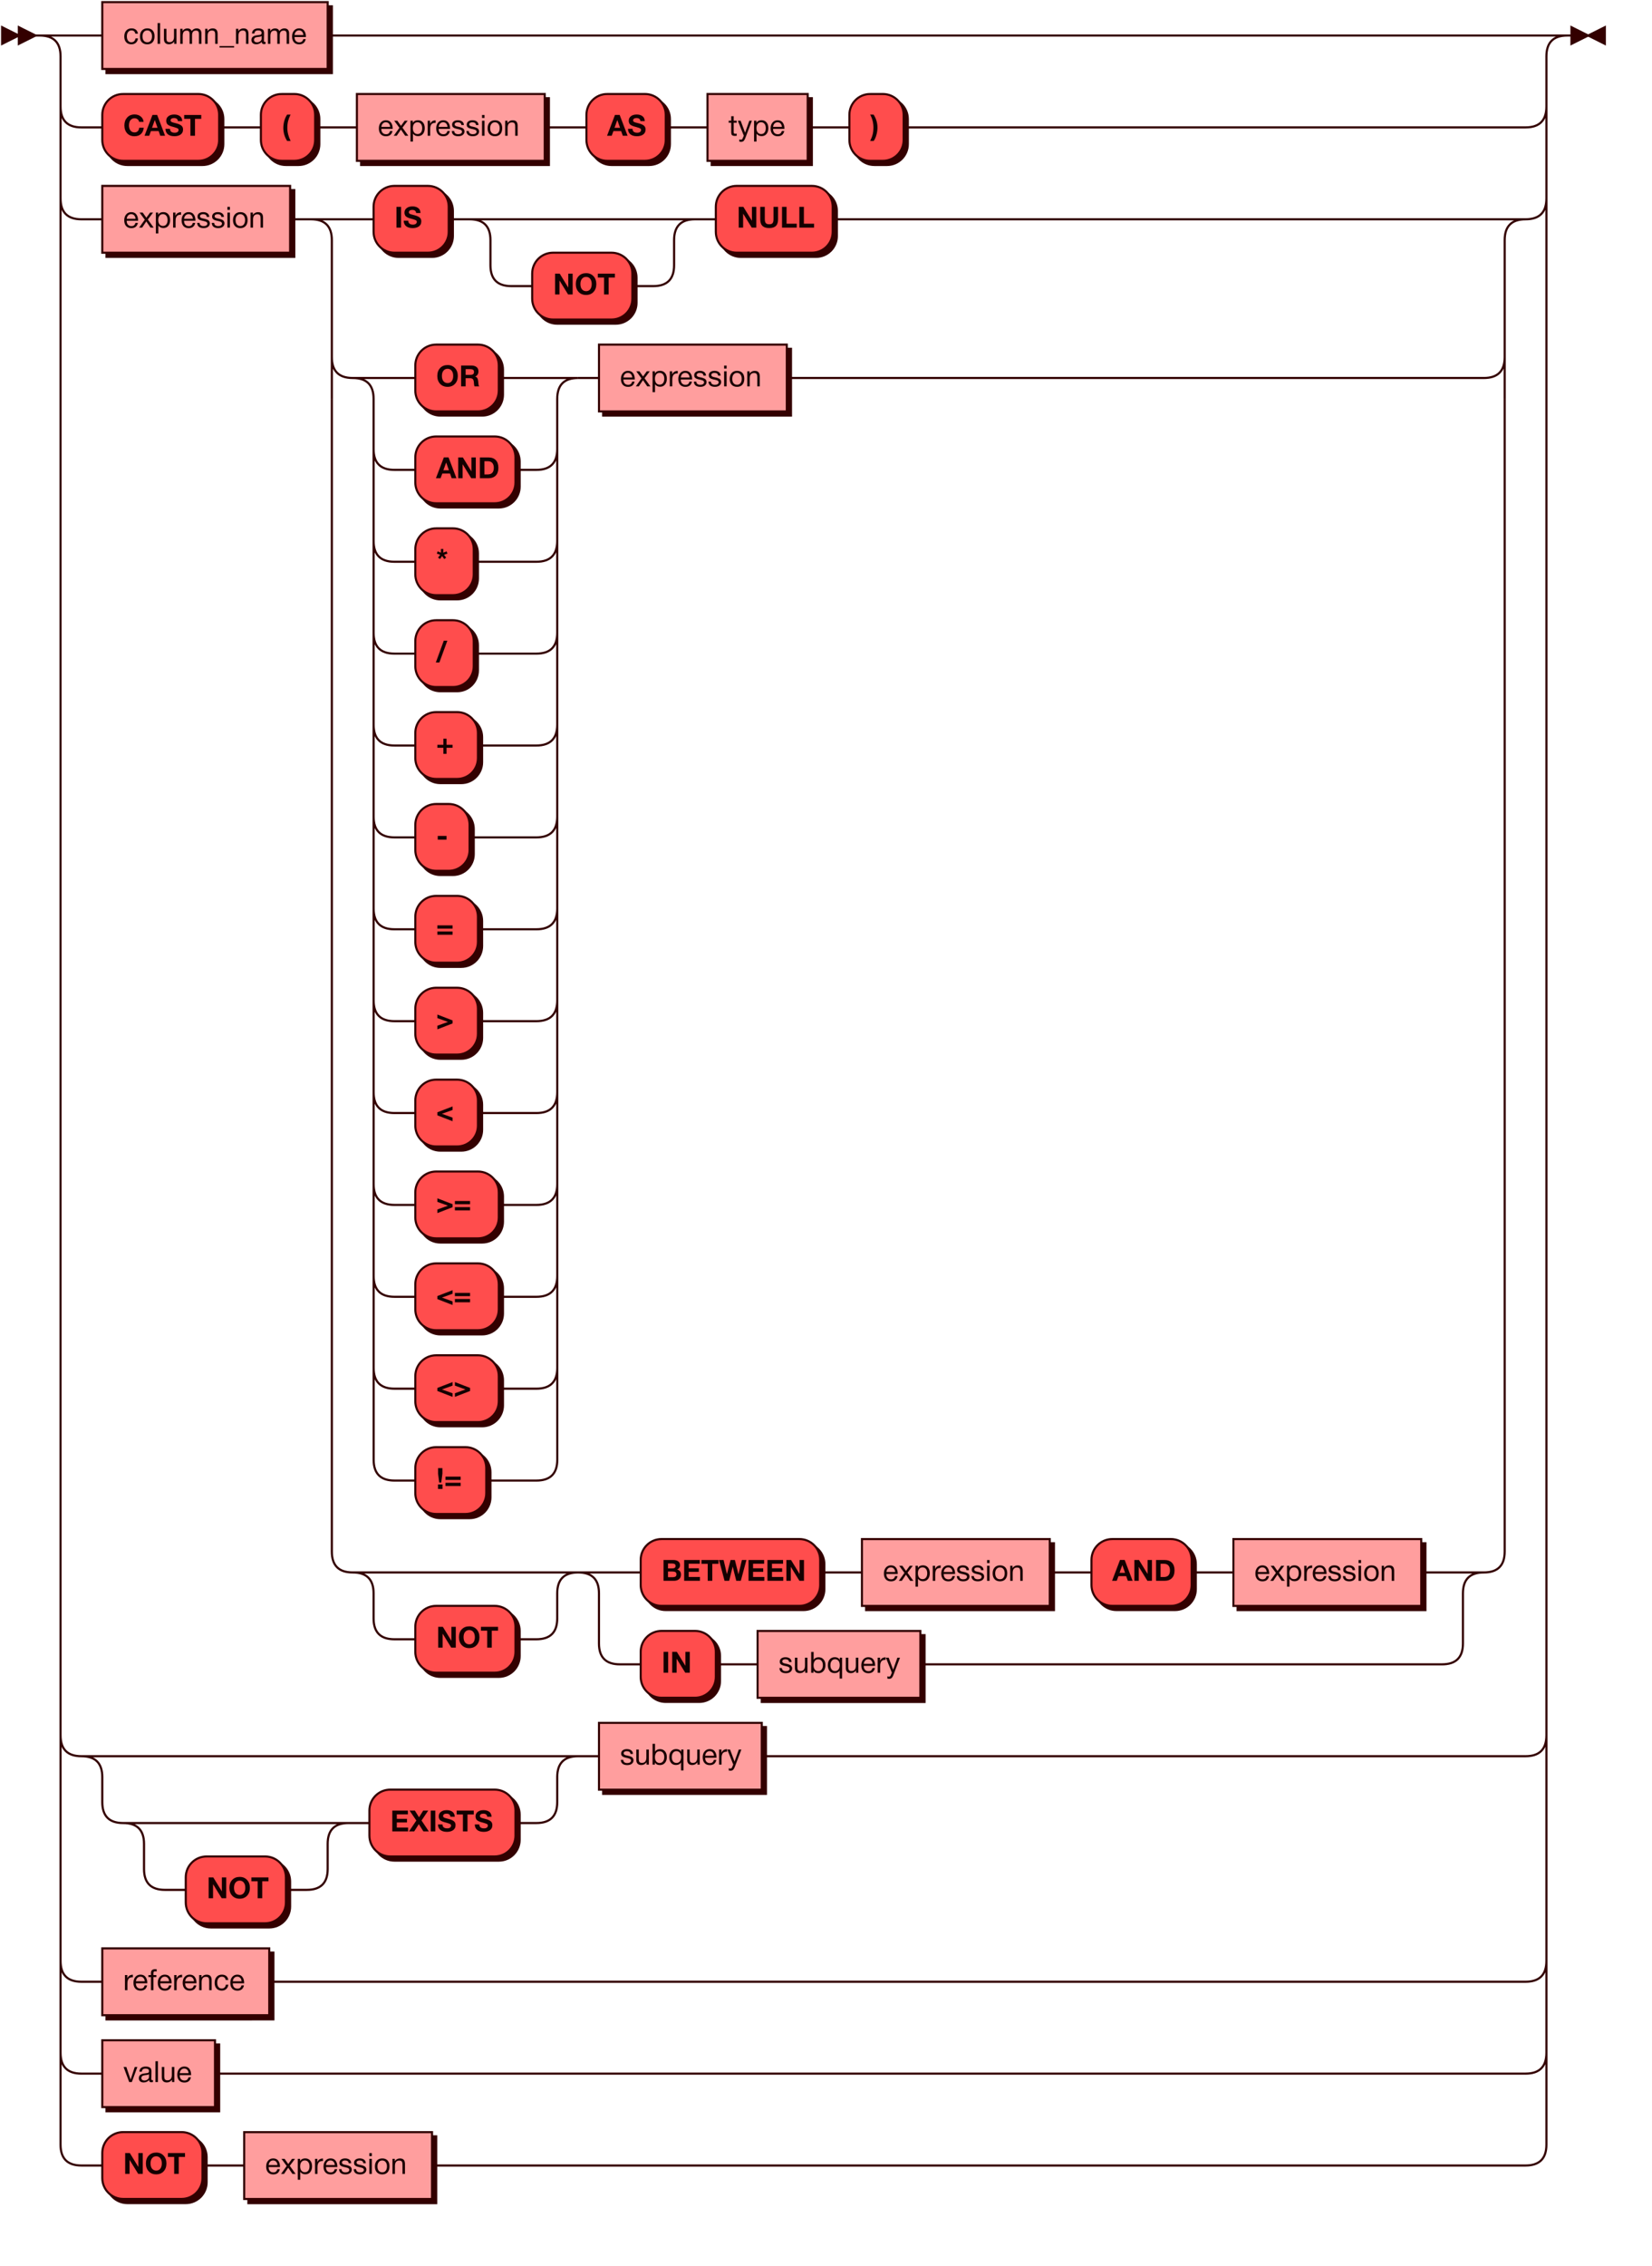 <?xml version="1.0" encoding="UTF-8" standalone="no"?>
<svg
   width="771"
   height="1057"
   viewBox="0 0 771 1057"
   version="1.1"
   id="svg80"
   sodipodi:docname="expression.svg"
   inkscape:version="1.3 (0e150ed6c4, 2023-07-21)"
   xmlns:inkscape="http://www.inkscape.org/namespaces/inkscape"
   xmlns:sodipodi="http://sodipodi.sourceforge.net/DTD/sodipodi-0.dtd"
   xmlns:xlink="http://www.w3.org/1999/xlink"
   xmlns="http://www.w3.org/2000/svg"
   xmlns:svg="http://www.w3.org/2000/svg">
  <sodipodi:namedview
     id="namedview80"
     pagecolor="#ffffff"
     bordercolor="#666666"
     borderopacity="1.0"
     inkscape:showpageshadow="2"
     inkscape:pageopacity="0.0"
     inkscape:pagecheckerboard="0"
     inkscape:deskcolor="#d1d1d1"
     inkscape:zoom="0.76348155"
     inkscape:cx="385.73296"
     inkscape:cy="634.59294"
     inkscape:window-width="1854"
     inkscape:window-height="1011"
     inkscape:window-x="66"
     inkscape:window-y="32"
     inkscape:window-maximized="1"
     inkscape:current-layer="svg80" />
  <defs
     id="defs1">
    <style
       type="text/css"
       id="style1">@namespace &quot;http://www.w3.org/2000/svg&quot;;.line { fill: none; stroke: #330000; stroke-width: 1; }&#10;.bold-line { stroke: #140000; shape-rendering: crispEdges; stroke-width: 2; }&#10;.thin-line { stroke: #1F0000; shape-rendering: crispEdges }&#10;.filled { fill: #330000; stroke: none; }&#10;text.terminal { font-family: HelveticaNeueCyr, Sans-serif;                            font-size: 14px;                            fill: #140000;                            font-weight: bold; }&#10;text.nonterminal { font-family: HelveticaNeueCyr, Sans-serif;                            font-size: 14px;                            fill: #1A0000;                            font-weight: normal; }&#10;text.regexp { font-family: HelveticaNeueCyr, Sans-serif;                            font-size: 14px;                            fill: #1F0000;                            font-weight: normal; }&#10;rect, circle, polygon { fill: #330000; stroke: #330000; }&#10;rect.terminal { fill: #FF4D4D; stroke: #330000; stroke-width: 1; }&#10;rect.nonterminal { fill: #FF9E9E; stroke: #330000; stroke-width: 1; }&#10;rect.text { fill: none; stroke: none; }&#10;polygon.regexp { fill: #FFC7C7; stroke: #330000; stroke-width: 1; }&#10;</style>
  </defs>
  <path
     id="polygon1"
     style="fill:#330000;stroke:#330000;stroke-width:0.974"
     d="M 8.779,16.57 0.987,12.675 v 7.792 z" />
  <path
     id="polygon2"
     style="fill:#330000;stroke:#330000;stroke-width:0.974"
     d="M 16.57,16.57 8.779,12.675 v 7.792 z" />
  <a
     xlink:href="#name"
     xlink:title="column_name"
     id="a3"
     transform="matrix(0.974,0,0,0.974,0.013,0.013)">
    <path
       id="rect2"
       style="fill:#330000;stroke:#330000"
       d="M 51,3 H 159 V 35 H 51 Z" />
    <path
       id="rect3"
       class="nonterminal"
       style="fill:#ff9e9e;stroke:#330000"
       d="M 49,1 H 157 V 33 H 49 Z" />
    <path
       d="m 66.112,18.368 q -0.154,1.302 -0.994,2.072 -0.826,0.77 -2.156,0.77 -1.638,0 -2.534,-1.008 -0.896,-1.022 -0.896,-2.716 0,-1.806 0.938,-2.856 0.938,-1.064 2.534,-1.064 1.33,0 2.128,0.672 0.798,0.658 0.938,1.89 h -1.232 q -0.322,-1.568 -1.82,-1.568 -1.036,0 -1.638,0.77 -0.602,0.756 -0.602,2.058 0,1.316 0.574,2.072 0.574,0.756 1.582,0.756 0.812,0 1.316,-0.476 0.518,-0.476 0.658,-1.372 z m 1.876,-3.766 q 0.952,-1.036 2.59,-1.036 1.638,0 2.548,0.994 0.91,0.994 0.91,2.786 0,1.834 -0.91,2.856 -0.91,1.022 -2.562,1.022 -1.652,0 -2.59,-1.008 -0.938,-1.008 -0.938,-2.8 0,-1.778 0.952,-2.814 z m 4.214,0.728 q -0.602,-0.77 -1.652,-0.77 -1.05,0 -1.666,0.77 -0.616,0.77 -0.616,2.058 0,1.33 0.602,2.086 0.616,0.742 1.708,0.742 1.05,0 1.638,-0.756 0.602,-0.756 0.602,-2.086 0,-1.288 -0.616,-2.044 z m 4.508,-4.298 V 21 h -1.204 v -9.968 z m 7.84,2.744 V 21 h -1.106 v -1.134 q -0.924,1.33 -2.492,1.33 -1.148,0 -1.778,-0.63 -0.63,-0.63 -0.63,-1.82 v -4.97 h 1.19 v 4.648 q 0,0.854 0.322,1.302 0.336,0.434 1.19,0.434 2.114,0 2.114,-2.604 v -3.78 z m 2.912,0 v 1.05 q 0.476,-0.644 1.022,-0.938 0.546,-0.294 1.33,-0.294 1.484,0 2.002,1.246 0.938,-1.26 2.394,-1.26 1.12,0 1.694,0.63 0.588,0.616 0.588,1.736 V 21 h -1.19 v -4.55 q 0,-0.896 -0.28,-1.344 -0.28,-0.462 -1.162,-0.462 -1.848,0 -1.848,2.254 V 21 h -1.19 v -4.634 q 0,-0.826 -0.28,-1.26 -0.266,-0.448 -1.05,-0.448 -1.106,0 -1.54,0.686 -0.42,0.672 -0.42,1.834 V 21 h -1.19 v -7.224 z m 11.942,0 v 1.12 q 0.896,-1.316 2.464,-1.316 1.274,0 1.834,0.672 0.574,0.658 0.574,1.946 V 21 h -1.19 v -4.256 q 0,-0.532 -0.042,-0.826 -0.028,-0.308 -0.168,-0.644 -0.14,-0.35 -0.476,-0.504 -0.336,-0.154 -0.868,-0.154 -2.058,0 -2.058,2.604 V 21 h -1.19 V 13.776 Z M 105.172,22.75 v -0.7 h 7 v 0.7 z m 9.016,-8.974 v 1.12 q 0.896,-1.316 2.464,-1.316 1.274,0 1.834,0.672 0.574,0.658 0.574,1.946 V 21 h -1.19 v -4.256 q 0,-0.532 -0.042,-0.826 -0.028,-0.308 -0.168,-0.644 -0.14,-0.35 -0.476,-0.504 -0.336,-0.154 -0.868,-0.154 -2.058,0 -2.058,2.604 V 21 h -1.19 v -7.224 z m 13.062,6.272 v 0.924 q -0.364,0.14 -0.812,0.14 -1.022,0 -1.05,-1.064 -1.022,1.148 -2.618,1.148 -1.064,0 -1.694,-0.546 -0.616,-0.546 -0.616,-1.498 0,-1.932 2.562,-2.254 1.512,-0.182 1.75,-0.266 0.504,-0.168 0.546,-0.7 0.014,-0.084 0.014,-0.182 0,-1.19 -1.638,-1.19 -0.84,0 -1.274,0.35 -0.434,0.336 -0.518,1.12 h -1.162 q 0.028,-1.162 0.826,-1.806 0.798,-0.644 2.198,-0.644 1.526,0 2.268,0.7 0.238,0.224 0.35,0.588 0.112,0.364 0.126,0.602 0.014,0.224 0.014,0.686 0,0.546 -0.028,1.624 -0.028,1.064 -0.028,1.596 0,0.392 0.098,0.56 0.112,0.154 0.392,0.154 0.112,0 0.294,-0.042 z m -1.918,-2.8 q -0.126,0.098 -0.266,0.168 -0.14,0.07 -0.364,0.112 -0.21,0.042 -0.294,0.07 -0.07,0.014 -0.364,0.056 -0.294,0.028 -0.308,0.028 -0.434,0.056 -0.574,0.084 -0.126,0.014 -0.504,0.112 -0.364,0.098 -0.518,0.224 -0.154,0.126 -0.308,0.378 -0.14,0.238 -0.14,0.574 0,0.56 0.378,0.882 0.392,0.322 1.064,0.322 0.854,0 1.526,-0.504 0.672,-0.504 0.672,-1.19 z m 4.158,-3.472 v 1.05 q 0.476,-0.644 1.022,-0.938 0.546,-0.294 1.33,-0.294 1.484,0 2.002,1.246 0.938,-1.26 2.394,-1.26 1.12,0 1.694,0.63 0.588,0.616 0.588,1.736 V 21 h -1.19 v -4.55 q 0,-0.896 -0.28,-1.344 -0.28,-0.462 -1.162,-0.462 -1.848,0 -1.848,2.254 V 21 h -1.19 v -4.634 q 0,-0.826 -0.28,-1.26 -0.266,-0.448 -1.05,-0.448 -1.106,0 -1.54,0.686 -0.42,0.672 -0.42,1.834 V 21 h -1.19 v -7.224 z m 16.996,4.942 q -0.546,2.52 -3.15,2.52 -1.596,0 -2.506,-0.994 -0.896,-0.994 -0.896,-2.758 0,-1.75 0.924,-2.828 0.938,-1.092 2.436,-1.092 1.666,0 2.464,1.134 0.812,1.12 0.812,2.842 v 0.168 h -5.432 l -0.014,0.084 q 0,1.148 0.602,1.806 0.602,0.658 1.652,0.658 0.784,0 1.232,-0.364 0.462,-0.364 0.714,-1.176 z m -1.148,-1.974 q -0.084,-1.036 -0.63,-1.61 -0.546,-0.588 -1.442,-0.588 -0.868,0 -1.442,0.588 -0.574,0.588 -0.686,1.61 z"
       id="text3"
       class="nonterminal"
       style="font-size:14px;font-family:HelveticaNeueCyr, Sans-serif;fill:#1a0000"
       aria-label="column_name" />
  </a>
  <path
     id="rect4"
     style="fill:#330000;stroke:#330000;stroke-width:0.974"
     d="m 59.425,45.789 h 35.063 c 5.396,0 9.74,4.344 9.74,9.74 v 11.688 c 0,5.396 -4.344,9.74 -9.74,9.74 h -35.063 c -5.396,0 -9.74,-4.344 -9.74,-9.74 V 55.529 c 0,-5.396 4.344,-9.74 9.74,-9.74 z" />
  <path
     id="rect5"
     class="terminal"
     style="fill:#ff4d4d;stroke:#330000;stroke-width:0.974"
     d="m 57.477,43.842 h 35.063 c 5.396,0 9.74,4.344 9.74,9.74 v 11.688 c 0,5.396 -4.344,9.74 -9.74,9.74 H 57.477 c -5.396,0 -9.74,-4.344 -9.74,-9.74 V 53.581 c 0,-5.396 4.344,-9.74 9.74,-9.74 z" />
  <path
     d="m 67.09,59.571 q -0.164,1.827 -1.282,2.904 -1.118,1.077 -3.068,1.077 -2.114,0 -3.409,-1.391 -1.282,-1.404 -1.282,-3.709 0,-2.182 1.295,-3.627 1.309,-1.445 3.477,-1.445 1.732,0 2.904,0.982 1.173,0.982 1.295,2.495 h -2.086 q -0.164,-0.804 -0.736,-1.241 -0.559,-0.45 -1.418,-0.45 -0.886,0 -1.5,0.505 -0.6,0.491 -0.845,1.214 -0.245,0.723 -0.245,1.582 0,1.5 0.695,2.4 0.695,0.886 1.868,0.886 1.95,0 2.223,-2.182 z m 6.259,-5.972 3.695,9.722 h -2.236 l -0.764,-2.168 h -3.613 l -0.791,2.168 h -2.182 l 3.695,-9.722 z m 0.177,6 -1.282,-3.613 -1.295,3.613 z m 11.522,-3.095 h -2.018 q -0.123,-1.445 -1.841,-1.445 -0.736,0 -1.159,0.3 -0.409,0.286 -0.409,0.804 0,0.177 0.055,0.314 0.055,0.136 0.205,0.259 0.15,0.109 0.3,0.191 0.15,0.068 0.436,0.164 0.3,0.082 0.532,0.15 0.245,0.068 0.682,0.177 0.436,0.109 0.764,0.205 1.432,0.409 2.127,1.023 0.709,0.614 0.709,1.759 0,0.832 -0.341,1.459 -0.341,0.614 -0.927,0.982 -0.573,0.355 -1.268,0.518 -0.682,0.177 -1.459,0.177 -1.977,0 -3.095,-0.9 -1.104,-0.914 -1.118,-2.563 h 2.114 q 0.055,1.827 2.195,1.827 0.832,0 1.309,-0.341 0.491,-0.355 0.491,-0.954 0,-0.505 -0.45,-0.736 -0.436,-0.232 -1.854,-0.641 -0.232,-0.055 -0.355,-0.095 -0.491,-0.136 -0.682,-0.191 -0.191,-0.068 -0.614,-0.218 -0.409,-0.15 -0.6,-0.273 -0.191,-0.123 -0.477,-0.341 -0.273,-0.218 -0.395,-0.45 -0.123,-0.245 -0.232,-0.586 -0.095,-0.355 -0.095,-0.764 0,-1.323 1.023,-2.114 1.023,-0.791 2.713,-0.791 1.636,0 2.673,0.777 1.036,0.764 1.064,2.318 z m 8.877,-2.891 v 1.814 h -2.918 v 7.895 h -2.141 V 55.426 H 85.948 V 53.612 Z"
     id="text5"
     class="terminal"
     style="font-weight:bold;font-size:14px;font-family:HelveticaNeueCyr, Sans-serif;fill:#140000;stroke-width:0.974"
     aria-label="CAST" />
  <path
     id="rect6"
     style="fill:#330000;stroke:#330000;stroke-width:0.974"
     d="m 133.447,45.789 h 5.844 c 5.396,0 9.74,4.344 9.74,9.74 v 11.688 c 0,5.396 -4.344,9.74 -9.74,9.74 h -5.844 c -5.396,0 -9.74,-4.344 -9.74,-9.74 V 55.529 c 0,-5.396 4.344,-9.74 9.74,-9.74 z" />
  <path
     id="rect7"
     class="terminal"
     style="fill:#ff4d4d;stroke:#330000;stroke-width:0.974"
     d="m 131.499,43.842 h 5.844 c 5.396,0 9.74,4.344 9.74,9.74 v 11.688 c 0,5.396 -4.344,9.74 -9.74,9.74 h -5.844 c -5.396,0 -9.74,-4.344 -9.74,-9.74 V 53.581 c 0,-5.396 4.344,-9.74 9.74,-9.74 z" />
  <path
     d="m 135.617,53.462 q -0.791,1.582 -1.159,3.027 -0.355,1.445 -0.355,3.177 0,3 1.541,6.081 h -1.636 q -0.845,-1.282 -1.323,-2.877 -0.464,-1.595 -0.464,-3.163 0,-1.636 0.45,-3.3 0.464,-1.677 1.336,-2.945 z"
     id="text7"
     class="terminal"
     style="font-weight:bold;font-size:14px;font-family:HelveticaNeueCyr, Sans-serif;fill:#140000;stroke-width:0.974"
     aria-label="(" />
  <a
     xlink:href="#expression"
     xlink:title="expression"
     id="a9"
     transform="matrix(0.974,0,0,0.974,0.013,0.013)">
    <path
       id="rect8"
       style="fill:#330000;stroke:#330000"
       d="m 173,47 h 90 v 32 h -90 z" />
    <path
       id="rect9"
       class="nonterminal"
       style="fill:#ff9e9e;stroke:#330000"
       d="m 171,45 h 90 v 32 h -90 z" />
    <path
       d="m 188.07,62.718 q -0.546,2.52 -3.15,2.52 -1.596,0 -2.506,-0.994 -0.896,-0.994 -0.896,-2.758 0,-1.75 0.924,-2.828 0.938,-1.092 2.436,-1.092 1.666,0 2.464,1.134 0.812,1.12 0.812,2.842 v 0.168 h -5.432 l -0.014,0.084 q 0,1.148 0.602,1.806 0.602,0.658 1.652,0.658 0.784,0 1.232,-0.364 0.462,-0.364 0.714,-1.176 z m -1.148,-1.974 q -0.084,-1.036 -0.63,-1.61 -0.546,-0.588 -1.442,-0.588 -0.868,0 -1.442,0.588 -0.574,0.588 -0.686,1.61 z m 8.428,-2.968 -2.52,3.332 2.814,3.892 h -1.526 l -2.03,-2.968 -2.002,2.968 h -1.442 l 2.716,-3.808 -2.506,-3.416 h 1.512 l 1.75,2.478 1.792,-2.478 z m 2.436,0 v 1.022 q 0.784,-1.246 2.436,-1.246 1.512,0 2.394,1.022 0.896,1.022 0.896,2.772 0,1.75 -0.882,2.8 -0.868,1.036 -2.352,1.036 -1.554,0 -2.422,-1.19 v 3.794 h -1.19 v -10.01 z m 2.254,0.77 q -1.036,0 -1.638,0.756 -0.588,0.742 -0.588,2.058 0,1.316 0.602,2.072 0.616,0.742 1.666,0.742 1.022,0 1.61,-0.756 0.588,-0.756 0.588,-2.058 0,-1.316 -0.602,-2.058 -0.588,-0.756 -1.638,-0.756 z m 8.694,-0.938 v 1.232 q -0.126,-0.014 -0.308,-0.014 -0.574,0 -0.994,0.182 -0.42,0.168 -0.672,0.448 -0.238,0.28 -0.392,0.7 -0.154,0.42 -0.21,0.84 -0.042,0.42 -0.042,0.952 V 65 h -1.19 v -7.224 h 1.134 v 1.554 q 0.714,-1.722 2.674,-1.722 z m 6.818,5.11 q -0.546,2.52 -3.15,2.52 -1.596,0 -2.506,-0.994 -0.896,-0.994 -0.896,-2.758 0,-1.75 0.924,-2.828 0.938,-1.092 2.436,-1.092 1.666,0 2.464,1.134 0.812,1.12 0.812,2.842 v 0.168 h -5.432 l -0.014,0.084 q 0,1.148 0.602,1.806 0.602,0.658 1.652,0.658 0.784,0 1.232,-0.364 0.462,-0.364 0.714,-1.176 z m -1.148,-1.974 q -0.084,-1.036 -0.63,-1.61 -0.546,-0.588 -1.442,-0.588 -0.868,0 -1.442,0.588 -0.574,0.588 -0.686,1.61 z m 7.854,-0.868 h -1.19 q -0.112,-1.316 -1.764,-1.316 -0.686,0 -1.078,0.266 -0.392,0.266 -0.392,0.714 0,0.126 0.028,0.252 0.028,0.112 0.098,0.21 0.084,0.084 0.14,0.154 0.07,0.07 0.21,0.14 0.154,0.056 0.224,0.098 0.084,0.042 0.28,0.098 0.21,0.042 0.294,0.07 0.084,0.014 0.322,0.07 0.252,0.056 0.322,0.07 0.518,0.112 0.77,0.182 0.266,0.07 0.714,0.266 0.462,0.182 0.7,0.392 0.238,0.196 0.42,0.56 0.196,0.35 0.196,0.798 0,1.05 -0.826,1.694 -0.812,0.63 -2.17,0.63 -1.47,0 -2.268,-0.644 -0.784,-0.644 -0.84,-1.862 h 1.176 q 0.098,1.526 1.96,1.526 0.798,0 1.274,-0.322 0.49,-0.336 0.49,-0.882 0,-0.364 -0.252,-0.602 -0.252,-0.238 -0.56,-0.336 -0.308,-0.112 -0.882,-0.252 -0.084,-0.014 -0.126,-0.028 -0.126,-0.028 -0.546,-0.112 -0.406,-0.098 -0.588,-0.154 -0.182,-0.056 -0.532,-0.168 -0.336,-0.126 -0.504,-0.252 -0.168,-0.14 -0.378,-0.336 -0.196,-0.21 -0.28,-0.476 -0.084,-0.28 -0.084,-0.63 0,-0.98 0.742,-1.554 0.756,-0.574 2.016,-0.574 1.274,0 2.072,0.602 0.812,0.602 0.812,1.708 z m 7,0 h -1.19 q -0.112,-1.316 -1.764,-1.316 -0.686,0 -1.078,0.266 -0.392,0.266 -0.392,0.714 0,0.126 0.028,0.252 0.028,0.112 0.098,0.21 0.084,0.084 0.14,0.154 0.07,0.07 0.21,0.14 0.154,0.056 0.224,0.098 0.084,0.042 0.28,0.098 0.21,0.042 0.294,0.07 0.084,0.014 0.322,0.07 0.252,0.056 0.322,0.07 0.518,0.112 0.77,0.182 0.266,0.07 0.714,0.266 0.462,0.182 0.7,0.392 0.238,0.196 0.42,0.56 0.196,0.35 0.196,0.798 0,1.05 -0.826,1.694 -0.812,0.63 -2.17,0.63 -1.47,0 -2.268,-0.644 -0.784,-0.644 -0.84,-1.862 h 1.176 q 0.098,1.526 1.96,1.526 0.798,0 1.274,-0.322 0.49,-0.336 0.49,-0.882 0,-0.364 -0.252,-0.602 -0.252,-0.238 -0.56,-0.336 -0.308,-0.112 -0.882,-0.252 -0.084,-0.014 -0.126,-0.028 -0.126,-0.028 -0.546,-0.112 -0.406,-0.098 -0.588,-0.154 -0.182,-0.056 -0.532,-0.168 -0.336,-0.126 -0.504,-0.252 -0.168,-0.14 -0.378,-0.336 -0.196,-0.21 -0.28,-0.476 -0.084,-0.28 -0.084,-0.63 0,-0.98 0.742,-1.554 0.756,-0.574 2.016,-0.574 1.274,0 2.072,0.602 0.812,0.602 0.812,1.708 z m 2.898,-4.844 v 1.456 h -1.204 v -1.456 z m 0,2.744 V 65 h -1.204 v -7.224 z m 2.422,0.826 q 0.952,-1.036 2.59,-1.036 1.638,0 2.548,0.994 0.91,0.994 0.91,2.786 0,1.834 -0.91,2.856 -0.91,1.022 -2.562,1.022 -1.652,0 -2.59,-1.008 -0.938,-1.008 -0.938,-2.8 0,-1.778 0.952,-2.814 z m 4.214,0.728 q -0.602,-0.77 -1.652,-0.77 -1.05,0 -1.666,0.77 -0.616,0.77 -0.616,2.058 0,1.33 0.602,2.086 0.616,0.742 1.708,0.742 1.05,0 1.638,-0.756 0.602,-0.756 0.602,-2.086 0,-1.288 -0.616,-2.044 z m 4.368,-1.554 v 1.12 q 0.896,-1.316 2.464,-1.316 1.274,0 1.834,0.672 0.574,0.658 0.574,1.946 V 65 h -1.19 v -4.256 q 0,-0.532 -0.042,-0.826 -0.028,-0.308 -0.168,-0.644 -0.14,-0.35 -0.476,-0.504 -0.336,-0.154 -0.868,-0.154 -2.058,0 -2.058,2.604 V 65 h -1.19 v -7.224 z"
       id="text9"
       class="nonterminal"
       style="font-size:14px;font-family:HelveticaNeueCyr, Sans-serif;fill:#1a0000"
       aria-label="expression" />
  </a>
  <path
     id="rect10"
     style="fill:#330000;stroke:#330000;stroke-width:0.974"
     d="m 285.385,45.789 h 17.531 c 5.396,0 9.74,4.344 9.74,9.74 v 11.688 c 0,5.396 -4.344,9.74 -9.74,9.74 h -17.531 c -5.396,0 -9.74,-4.344 -9.74,-9.74 V 55.529 c 0,-5.396 4.344,-9.74 9.74,-9.74 z" />
  <path
     id="rect11"
     class="terminal"
     style="fill:#ff4d4d;stroke:#330000;stroke-width:0.974"
     d="m 283.437,43.842 h 17.531 c 5.396,0 9.74,4.344 9.74,9.74 v 11.688 c 0,5.396 -4.344,9.74 -9.74,9.74 h -17.531 c -5.396,0 -9.74,-4.344 -9.74,-9.74 V 53.581 c 0,-5.396 4.344,-9.74 9.74,-9.74 z" />
  <path
     d="m 289.205,53.599 3.695,9.722 h -2.236 l -0.764,-2.168 h -3.613 l -0.791,2.168 h -2.182 l 3.695,-9.722 z m 0.177,6 -1.282,-3.613 -1.295,3.613 z m 11.522,-3.095 h -2.018 q -0.123,-1.445 -1.841,-1.445 -0.736,0 -1.159,0.3 -0.409,0.286 -0.409,0.804 0,0.177 0.054,0.314 0.054,0.136 0.205,0.259 0.15,0.109 0.3,0.191 0.15,0.068 0.436,0.164 0.3,0.082 0.532,0.15 0.245,0.068 0.682,0.177 0.436,0.109 0.764,0.205 1.432,0.409 2.127,1.023 0.709,0.614 0.709,1.759 0,0.832 -0.341,1.459 -0.341,0.614 -0.927,0.982 -0.573,0.355 -1.268,0.518 -0.682,0.177 -1.459,0.177 -1.977,0 -3.095,-0.9 -1.104,-0.914 -1.118,-2.563 h 2.114 q 0.054,1.827 2.195,1.827 0.832,0 1.309,-0.341 0.491,-0.355 0.491,-0.954 0,-0.505 -0.45,-0.736 -0.436,-0.232 -1.854,-0.641 -0.232,-0.055 -0.355,-0.095 -0.491,-0.136 -0.682,-0.191 -0.191,-0.068 -0.614,-0.218 -0.409,-0.15 -0.6,-0.273 -0.191,-0.123 -0.477,-0.341 -0.273,-0.218 -0.395,-0.45 -0.123,-0.245 -0.232,-0.586 -0.095,-0.355 -0.095,-0.764 0,-1.323 1.023,-2.114 1.023,-0.791 2.713,-0.791 1.636,0 2.673,0.777 1.036,0.764 1.064,2.318 z"
     id="text11"
     class="terminal"
     style="font-weight:bold;font-size:14px;font-family:HelveticaNeueCyr, Sans-serif;fill:#140000;stroke-width:0.974"
     aria-label="AS" />
  <a
     xlink:href="#type"
     xlink:title="type"
     id="a13"
     transform="matrix(0.974,0,0,0.974,0.013,0.013)">
    <path
       id="rect12"
       style="fill:#330000;stroke:#330000"
       d="m 341,47 h 48 v 32 h -48 z" />
    <path
       id="rect13"
       class="nonterminal"
       style="fill:#ff9e9e;stroke:#330000"
       d="m 339,45 h 48 v 32 h -48 z" />
    <path
       d="m 352.99,57.776 v 0.98 h -1.442 v 4.214 q 0,0.35 0,0.462 0.014,0.112 0.084,0.308 0.07,0.182 0.238,0.238 0.168,0.056 0.476,0.056 0.266,0 0.644,-0.042 v 1.022 q -0.504,0.056 -0.91,0.056 -0.504,0 -0.84,-0.112 -0.336,-0.112 -0.518,-0.252 -0.168,-0.14 -0.252,-0.49 -0.084,-0.364 -0.098,-0.602 -0.014,-0.252 -0.014,-0.826 0,-0.126 0,-0.196 v -3.836 h -1.218 v -0.98 h 1.218 v -2.142 h 1.19 v 2.142 z m 7.294,0 -3.094,8.148 q -0.182,0.49 -0.322,0.756 -0.126,0.28 -0.378,0.602 -0.238,0.336 -0.588,0.476 -0.336,0.154 -0.798,0.154 -0.35,0 -0.882,-0.126 v -1.064 q 0.518,0.154 0.77,0.154 0.588,0 0.84,-0.602 l 0.56,-1.316 -2.87,-7.182 h 1.344 l 2.142,5.754 2.03,-5.754 z m 2.142,0 v 1.022 q 0.784,-1.246 2.436,-1.246 1.512,0 2.394,1.022 0.896,1.022 0.896,2.772 0,1.75 -0.882,2.8 -0.868,1.036 -2.352,1.036 -1.554,0 -2.422,-1.19 v 3.794 h -1.19 v -10.01 z m 2.254,0.77 q -1.036,0 -1.638,0.756 -0.588,0.742 -0.588,2.058 0,1.316 0.602,2.072 0.616,0.742 1.666,0.742 1.022,0 1.61,-0.756 0.588,-0.756 0.588,-2.058 0,-1.316 -0.602,-2.058 -0.588,-0.756 -1.638,-0.756 z m 11.102,4.172 q -0.546,2.52 -3.15,2.52 -1.596,0 -2.506,-0.994 -0.896,-0.994 -0.896,-2.758 0,-1.75 0.924,-2.828 0.938,-1.092 2.436,-1.092 1.666,0 2.464,1.134 0.812,1.12 0.812,2.842 v 0.168 h -5.432 l -0.014,0.084 q 0,1.148 0.602,1.806 0.602,0.658 1.652,0.658 0.784,0 1.232,-0.364 0.462,-0.364 0.714,-1.176 z m -1.148,-1.974 q -0.084,-1.036 -0.63,-1.61 -0.546,-0.588 -1.442,-0.588 -0.868,0 -1.442,0.588 -0.574,0.588 -0.686,1.61 z"
       id="text13"
       class="nonterminal"
       style="font-size:14px;font-family:HelveticaNeueCyr, Sans-serif;fill:#1a0000"
       aria-label="type" />
  </a>
  <path
     id="rect14"
     style="fill:#330000;stroke:#330000;stroke-width:0.974"
     d="m 408.105,45.789 h 5.844 c 5.396,0 9.74,4.344 9.74,9.74 v 11.688 c 0,5.396 -4.344,9.74 -9.74,9.74 h -5.844 c -5.396,0 -9.74,-4.344 -9.74,-9.74 V 55.529 c 0,-5.396 4.344,-9.74 9.74,-9.74 z" />
  <path
     id="rect15"
     class="terminal"
     style="fill:#ff4d4d;stroke:#330000;stroke-width:0.974"
     d="m 406.157,43.842 h 5.844 c 5.396,0 9.74,4.344 9.74,9.74 v 11.688 c 0,5.396 -4.344,9.74 -9.74,9.74 h -5.844 c -5.396,0 -9.74,-4.344 -9.74,-9.74 V 53.581 c 0,-5.396 4.344,-9.74 9.74,-9.74 z" />
  <path
     d="m 406.103,53.462 h 1.609 q 1.814,2.782 1.814,6.068 0,1.541 -0.477,3.327 -0.477,1.786 -1.309,2.891 h -1.623 q 0.818,-1.664 1.159,-3.068 0.355,-1.418 0.355,-3.177 0,-3.3 -1.527,-6.041 z"
     id="text15"
     class="terminal"
     style="font-weight:bold;font-size:14px;font-family:HelveticaNeueCyr, Sans-serif;fill:#140000;stroke-width:0.974"
     aria-label=")" />
  <a
     xlink:href="#expression"
     xlink:title="expression"
     id="a17"
     transform="matrix(0.974,0,0,0.974,0.013,0.013)">
    <path
       id="rect16"
       style="fill:#330000;stroke:#330000"
       d="m 51,91 h 90 v 32 H 51 Z" />
    <path
       id="rect17"
       class="nonterminal"
       style="fill:#ff9e9e;stroke:#330000"
       d="m 49,89 h 90 v 32 H 49 Z" />
    <path
       d="m 66.07,106.718 q -0.546,2.52 -3.15,2.52 -1.596,0 -2.506,-0.994 -0.896,-0.994 -0.896,-2.758 0,-1.75 0.924,-2.828 0.938,-1.092 2.436,-1.092 1.666,0 2.464,1.134 0.812,1.12 0.812,2.842 v 0.168 h -5.432 l -0.014,0.084 q 0,1.148 0.602,1.806 0.602,0.658 1.652,0.658 0.784,0 1.232,-0.364 0.462,-0.364 0.714,-1.176 z m -1.148,-1.974 q -0.084,-1.036 -0.63,-1.61 -0.546,-0.588 -1.442,-0.588 -0.868,0 -1.442,0.588 -0.574,0.588 -0.686,1.61 z m 8.428,-2.968 -2.52,3.332 2.814,3.892 h -1.526 l -2.03,-2.968 -2.002,2.968 h -1.442 l 2.716,-3.808 -2.506,-3.416 h 1.512 l 1.75,2.478 1.792,-2.478 z m 2.436,0 v 1.022 q 0.784,-1.246 2.436,-1.246 1.512,0 2.394,1.022 0.896,1.022 0.896,2.772 0,1.75 -0.882,2.8 -0.868,1.036 -2.352,1.036 -1.554,0 -2.422,-1.19 v 3.794 h -1.19 v -10.01 z m 2.254,0.77 q -1.036,0 -1.638,0.756 -0.588,0.742 -0.588,2.058 0,1.316 0.602,2.072 0.616,0.742 1.666,0.742 1.022,0 1.61,-0.756 0.588,-0.756 0.588,-2.058 0,-1.316 -0.602,-2.058 -0.588,-0.756 -1.638,-0.756 z m 8.694,-0.938 v 1.232 q -0.126,-0.014 -0.308,-0.014 -0.574,0 -0.994,0.182 -0.42,0.168 -0.672,0.448 -0.238,0.28 -0.392,0.7 -0.154,0.42 -0.21,0.84 -0.042,0.42 -0.042,0.952 V 109 h -1.19 v -7.224 h 1.134 v 1.554 q 0.714,-1.722 2.674,-1.722 z m 6.818,5.11 q -0.546,2.52 -3.15,2.52 -1.596,0 -2.506,-0.994 -0.896,-0.994 -0.896,-2.758 0,-1.75 0.924,-2.828 0.938,-1.092 2.436,-1.092 1.666,0 2.464,1.134 0.812,1.12 0.812,2.842 v 0.168 h -5.432 l -0.014,0.084 q 0,1.148 0.602,1.806 0.602,0.658 1.652,0.658 0.784,0 1.232,-0.364 0.462,-0.364 0.714,-1.176 z m -1.148,-1.974 q -0.084,-1.036 -0.63,-1.61 -0.546,-0.588 -1.442,-0.588 -0.868,0 -1.442,0.588 -0.574,0.588 -0.686,1.61 z m 7.854,-0.868 h -1.19 q -0.112,-1.316 -1.764,-1.316 -0.686,0 -1.078,0.266 -0.392,0.266 -0.392,0.714 0,0.126 0.028,0.252 0.028,0.112 0.098,0.21 0.084,0.084 0.14,0.154 0.07,0.07 0.21,0.14 0.154,0.056 0.224,0.098 0.084,0.042 0.28,0.098 0.21,0.042 0.294,0.07 0.084,0.014 0.322,0.07 0.252,0.056 0.322,0.07 0.518,0.112 0.77,0.182 0.266,0.07 0.714,0.266 0.462,0.182 0.7,0.392 0.238,0.196 0.42,0.56 0.196,0.35 0.196,0.798 0,1.05 -0.826,1.694 -0.812,0.63 -2.17,0.63 -1.47,0 -2.268,-0.644 -0.784,-0.644 -0.84,-1.862 h 1.176 q 0.098,1.526 1.96,1.526 0.798,0 1.274,-0.322 0.49,-0.336 0.49,-0.882 0,-0.364 -0.252,-0.602 -0.252,-0.238 -0.56,-0.336 -0.308,-0.112 -0.882,-0.252 -0.084,-0.014 -0.126,-0.028 -0.126,-0.028 -0.546,-0.112 -0.406,-0.098 -0.588,-0.154 -0.182,-0.056 -0.532,-0.168 -0.336,-0.126 -0.504,-0.252 -0.168,-0.14 -0.378,-0.336 -0.196,-0.21 -0.28,-0.476 -0.084,-0.28 -0.084,-0.63 0,-0.98 0.742,-1.554 0.756,-0.574 2.016,-0.574 1.274,0 2.072,0.602 0.812,0.602 0.812,1.708 z m 7,0 h -1.19 q -0.112,-1.316 -1.764,-1.316 -0.686,0 -1.078,0.266 -0.392,0.266 -0.392,0.714 0,0.126 0.028,0.252 0.028,0.112 0.098,0.21 0.084,0.084 0.14,0.154 0.07,0.07 0.21,0.14 0.154,0.056 0.224,0.098 0.084,0.042 0.28,0.098 0.21,0.042 0.294,0.07 0.084,0.014 0.322,0.07 0.252,0.056 0.322,0.07 0.518,0.112 0.77,0.182 0.266,0.07 0.714,0.266 0.462,0.182 0.7,0.392 0.238,0.196 0.42,0.56 0.196,0.35 0.196,0.798 0,1.05 -0.826,1.694 -0.812,0.63 -2.17,0.63 -1.47,0 -2.268,-0.644 -0.784,-0.644 -0.84,-1.862 h 1.176 q 0.098,1.526 1.96,1.526 0.798,0 1.274,-0.322 0.49,-0.336 0.49,-0.882 0,-0.364 -0.252,-0.602 -0.252,-0.238 -0.56,-0.336 -0.308,-0.112 -0.882,-0.252 -0.084,-0.014 -0.126,-0.028 -0.126,-0.028 -0.546,-0.112 -0.406,-0.098 -0.588,-0.154 -0.182,-0.056 -0.532,-0.168 -0.336,-0.126 -0.504,-0.252 -0.168,-0.14 -0.378,-0.336 -0.196,-0.21 -0.28,-0.476 -0.084,-0.28 -0.084,-0.63 0,-0.98 0.742,-1.554 0.756,-0.574 2.016,-0.574 1.274,0 2.072,0.602 0.812,0.602 0.812,1.708 z m 2.898,-4.844 v 1.456 h -1.204 v -1.456 z m 0,2.744 V 109 h -1.204 v -7.224 z m 2.422,0.826 q 0.952,-1.036 2.59,-1.036 1.638,0 2.548,0.994 0.91,0.994 0.91,2.786 0,1.834 -0.91,2.856 -0.91,1.022 -2.562,1.022 -1.652,0 -2.59,-1.008 -0.938,-1.008 -0.938,-2.8 0,-1.778 0.952,-2.814 z m 4.214,0.728 q -0.602,-0.77 -1.652,-0.77 -1.05,0 -1.666,0.77 -0.616,0.77 -0.616,2.058 0,1.33 0.602,2.086 0.616,0.742 1.708,0.742 1.05,0 1.638,-0.756 0.602,-0.756 0.602,-2.086 0,-1.288 -0.616,-2.044 z m 4.368,-1.554 v 1.12 q 0.896,-1.316 2.464,-1.316 1.274,0 1.834,0.672 0.574,0.658 0.574,1.946 V 109 h -1.19 v -4.256 q 0,-0.532 -0.042,-0.826 -0.028,-0.308 -0.168,-0.644 -0.14,-0.35 -0.476,-0.504 -0.336,-0.154 -0.868,-0.154 -2.058,0 -2.058,2.604 V 109 h -1.19 v -7.224 z"
       id="text17"
       class="nonterminal"
       style="font-size:14px;font-family:HelveticaNeueCyr, Sans-serif;fill:#1a0000"
       aria-label="expression" />
  </a>
  <path
     id="rect18"
     style="fill:#330000;stroke:#330000;stroke-width:0.974"
     d="m 186.041,88.644 h 15.583 c 5.396,0 9.74,4.344 9.74,9.74 v 11.688 c 0,5.396 -4.344,9.74 -9.74,9.74 h -15.583 c -5.396,0 -9.74,-4.344 -9.74,-9.74 V 98.384 c 0,-5.396 4.344,-9.74 9.74,-9.74 z" />
  <path
     id="rect19"
     class="terminal"
     style="fill:#ff4d4d;stroke:#330000;stroke-width:0.974"
     d="m 184.093,86.696 h 15.583 c 5.396,0 9.74,4.344 9.74,9.74 v 11.688 c 0,5.396 -4.344,9.74 -9.74,9.74 h -15.583 c -5.396,0 -9.74,-4.344 -9.74,-9.74 V 96.436 c 0,-5.396 4.344,-9.74 9.74,-9.74 z" />
  <path
     d="m 187.174,96.467 v 9.709 h -2.141 v -9.709 z m 9.068,2.891 h -2.018 q -0.123,-1.445 -1.841,-1.445 -0.736,0 -1.159,0.3 -0.409,0.286 -0.409,0.804 0,0.177 0.054,0.314 0.055,0.136 0.205,0.259 0.15,0.109 0.3,0.191 0.15,0.068 0.436,0.164 0.3,0.082 0.532,0.15 0.245,0.068 0.682,0.177 0.436,0.109 0.764,0.205 1.432,0.409 2.127,1.023 0.709,0.614 0.709,1.759 0,0.832 -0.341,1.459 -0.341,0.614 -0.927,0.982 -0.573,0.355 -1.268,0.518 -0.682,0.177 -1.459,0.177 -1.977,0 -3.095,-0.9 -1.104,-0.914 -1.118,-2.563 h 2.114 q 0.055,1.827 2.195,1.827 0.832,0 1.309,-0.341 0.491,-0.355 0.491,-0.954 0,-0.505 -0.45,-0.736 -0.436,-0.232 -1.854,-0.641 -0.232,-0.054 -0.355,-0.095 -0.491,-0.136 -0.682,-0.191 -0.191,-0.068 -0.614,-0.218 -0.409,-0.15 -0.6,-0.273 -0.191,-0.123 -0.477,-0.341 -0.273,-0.218 -0.395,-0.45 -0.123,-0.245 -0.232,-0.586 -0.095,-0.355 -0.095,-0.764 0,-1.323 1.023,-2.114 1.023,-0.791 2.713,-0.791 1.636,0 2.673,0.777 1.036,0.764 1.064,2.318 z"
     id="text19"
     class="terminal"
     style="font-weight:bold;font-size:14px;font-family:HelveticaNeueCyr, Sans-serif;fill:#140000;stroke-width:0.974"
     aria-label="IS" />
  <path
     id="rect20"
     style="fill:#330000;stroke:#330000;stroke-width:0.974"
     d="m 260.062,119.811 h 27.271 c 5.396,0 9.74,4.344 9.74,9.74 v 11.688 c 0,5.396 -4.344,9.74 -9.74,9.74 h -27.271 c -5.396,0 -9.74,-4.344 -9.74,-9.74 v -11.688 c 0,-5.396 4.344,-9.74 9.74,-9.74 z" />
  <path
     id="rect21"
     class="terminal"
     style="fill:#ff4d4d;stroke:#330000;stroke-width:0.974"
     d="m 258.114,117.863 h 27.271 c 5.396,0 9.74,4.344 9.74,9.74 v 11.688 c 0,5.396 -4.344,9.74 -9.74,9.74 h -27.271 c -5.396,0 -9.74,-4.344 -9.74,-9.74 v -11.688 c 0,-5.396 4.344,-9.74 9.74,-9.74 z" />
  <path
     d="m 259.055,137.342 v -9.709 h 2.168 l 3.995,6.504 v -6.504 h 2.045 v 9.709 h -2.127 l -4.022,-6.518 v 6.518 z m 14.495,-9.94 q 2.127,0 3.436,1.418 1.323,1.404 1.323,3.682 0,2.277 -1.323,3.682 -1.309,1.391 -3.45,1.391 -2.154,0 -3.477,-1.391 -1.323,-1.404 -1.323,-3.682 0,-2.304 1.309,-3.695 1.323,-1.404 3.504,-1.404 z m -0.027,1.745 q -1.2,0 -1.923,0.9 -0.709,0.9 -0.709,2.413 0,1.568 0.709,2.454 0.709,0.886 1.95,0.9 1.214,0 1.909,-0.9 0.695,-0.9 0.695,-2.454 0,-1.527 -0.709,-2.413 -0.709,-0.9 -1.923,-0.9 z m 13.458,-1.514 v 1.814 h -2.918 v 7.895 h -2.141 v -7.895 h -2.918 v -1.814 z"
     id="text21"
     class="terminal"
     style="font-weight:bold;font-size:14px;font-family:HelveticaNeueCyr, Sans-serif;fill:#140000;stroke-width:0.974"
     aria-label="NOT" />
  <path
     id="rect22"
     style="fill:#330000;stroke:#330000;stroke-width:0.974"
     d="m 345.771,88.644 h 35.063 c 5.396,0 9.74,4.344 9.74,9.74 v 11.688 c 0,5.396 -4.344,9.74 -9.74,9.74 h -35.063 c -5.396,0 -9.74,-4.344 -9.74,-9.74 V 98.384 c 0,-5.396 4.344,-9.74 9.74,-9.74 z" />
  <path
     id="rect23"
     class="terminal"
     style="fill:#ff4d4d;stroke:#330000;stroke-width:0.974"
     d="m 343.823,86.696 h 35.063 c 5.396,0 9.74,4.344 9.74,9.74 v 11.688 c 0,5.396 -4.344,9.74 -9.74,9.74 h -35.063 c -5.396,0 -9.74,-4.344 -9.74,-9.74 V 96.436 c 0,-5.396 4.344,-9.74 9.74,-9.74 z" />
  <path
     d="m 344.764,106.175 v -9.709 h 2.168 l 3.995,6.504 v -6.504 h 2.045 v 9.709 h -2.127 l -4.022,-6.518 v 6.518 z m 18.367,-9.709 v 5.836 q 0,2.086 -1.009,3.082 -0.995,0.982 -3.123,0.982 -2.154,0 -3.177,-0.995 -1.009,-1.009 -1.009,-3.095 v -5.809 h 2.127 v 5.809 q 0,1.186 0.45,1.759 0.45,0.573 1.636,0.573 1.145,0 1.554,-0.573 0.423,-0.573 0.423,-1.759 v -5.809 z m 8.713,7.881 v 1.827 h -6.872 v -9.709 h 2.127 v 7.881 z m 8.086,0 v 1.827 h -6.872 v -9.709 h 2.127 v 7.881 z"
     id="text23"
     class="terminal"
     style="font-weight:bold;font-size:14px;font-family:HelveticaNeueCyr, Sans-serif;fill:#140000;stroke-width:0.974"
     aria-label="NULL" />
  <path
     id="rect24"
     style="fill:#330000;stroke:#330000;stroke-width:0.974"
     d="m 205.52,162.666 h 19.479 c 5.396,0 9.74,4.344 9.74,9.74 v 11.688 c 0,5.396 -4.344,9.74 -9.74,9.74 H 205.52 c -5.396,0 -9.74,-4.344 -9.74,-9.74 v -11.688 c 0,-5.396 4.344,-9.74 9.74,-9.74 z" />
  <path
     id="rect25"
     class="terminal"
     style="fill:#ff4d4d;stroke:#330000;stroke-width:0.974"
     d="m 203.572,160.718 h 19.479 c 5.396,0 9.74,4.344 9.74,9.74 v 11.688 c 0,5.396 -4.344,9.74 -9.74,9.74 h -19.479 c -5.396,0 -9.74,-4.344 -9.74,-9.74 v -11.688 c 0,-5.396 4.344,-9.74 9.74,-9.74 z" />
  <path
     d="m 208.904,170.257 q 2.127,0 3.436,1.418 1.323,1.404 1.323,3.682 0,2.277 -1.323,3.682 -1.309,1.391 -3.45,1.391 -2.154,0 -3.477,-1.391 -1.323,-1.404 -1.323,-3.682 0,-2.304 1.309,-3.695 1.323,-1.404 3.504,-1.404 z m -0.027,1.745 q -1.2,0 -1.923,0.9 -0.709,0.9 -0.709,2.413 0,1.568 0.709,2.454 0.709,0.886 1.95,0.9 1.214,0 1.909,-0.9 0.695,-0.9 0.695,-2.454 0,-1.527 -0.709,-2.413 -0.709,-0.9 -1.923,-0.9 z m 6.327,-1.514 h 4.827 q 1.445,0 2.359,0.682 0.914,0.682 0.914,2.073 0,0.845 -0.409,1.486 -0.409,0.627 -1.132,0.9 1.254,0.259 1.432,2.264 0,0.068 0.027,0.423 0.027,0.355 0.054,0.573 0.027,0.205 0.068,0.505 0.041,0.3 0.123,0.505 0.082,0.205 0.191,0.3 h -2.209 q -0.109,-0.218 -0.164,-0.545 -0.054,-0.341 -0.095,-0.859 -0.041,-0.532 -0.041,-0.586 -0.109,-1.023 -0.518,-1.418 -0.395,-0.395 -1.418,-0.395 h -1.895 v 3.804 h -2.114 z m 2.114,1.677 v 2.686 h 2.018 q 0.886,0 1.377,-0.273 0.505,-0.286 0.505,-1.104 0,-0.764 -0.491,-1.036 -0.477,-0.273 -1.295,-0.273 z"
     id="text25"
     class="terminal"
     style="font-weight:bold;font-size:14px;font-family:HelveticaNeueCyr, Sans-serif;fill:#140000;stroke-width:0.974"
     aria-label="OR" />
  <path
     id="rect26"
     style="fill:#330000;stroke:#330000;stroke-width:0.974"
     d="m 205.52,205.52 h 27.271 c 5.396,0 9.74,4.344 9.74,9.74 v 11.688 c 0,5.396 -4.344,9.74 -9.74,9.74 H 205.52 c -5.396,0 -9.74,-4.344 -9.74,-9.74 v -11.688 c 0,-5.396 4.344,-9.74 9.74,-9.74 z" />
  <path
     id="rect27"
     class="terminal"
     style="fill:#ff4d4d;stroke:#330000;stroke-width:0.974"
     d="m 203.572,203.572 h 27.271 c 5.396,0 9.74,4.344 9.74,9.74 v 11.688 c 0,5.396 -4.344,9.74 -9.74,9.74 h -27.271 c -5.396,0 -9.74,-4.344 -9.74,-9.74 v -11.688 c 0,-5.396 4.344,-9.74 9.74,-9.74 z" />
  <path
     d="m 209.34,213.329 3.695,9.722 H 210.799 l -0.764,-2.168 h -3.613 l -0.791,2.168 h -2.182 l 3.695,-9.722 z m 0.177,6 -1.282,-3.613 -1.295,3.613 z m 4.336,3.723 V 213.343 h 2.168 l 3.995,6.504 V 213.343 h 2.045 v 9.709 h -2.127 l -4.022,-6.518 v 6.518 z m 10.118,0 V 213.343 h 3.927 q 2.264,0 3.477,1.254 1.227,1.254 1.227,3.6 0,2.345 -1.227,3.6 -1.214,1.254 -3.477,1.254 z m 2.114,-1.773 h 1.554 q 2.823,0 2.823,-3.082 0,-1.486 -0.709,-2.277 -0.695,-0.804 -2.114,-0.804 h -1.554 z"
     id="text27"
     class="terminal"
     style="font-weight:bold;font-size:14px;font-family:HelveticaNeueCyr, Sans-serif;fill:#140000;stroke-width:0.974"
     aria-label="AND" />
  <path
     id="rect28"
     style="fill:#330000;stroke:#330000;stroke-width:0.974"
     d="m 205.52,248.375 h 7.792 c 5.396,0 9.74,4.344 9.74,9.74 v 11.688 c 0,5.396 -4.344,9.74 -9.74,9.74 h -7.792 c -5.396,0 -9.74,-4.344 -9.74,-9.74 v -11.688 c 0,-5.396 4.344,-9.74 9.74,-9.74 z" />
  <path
     id="rect29"
     class="terminal"
     style="fill:#ff4d4d;stroke:#330000;stroke-width:0.974"
     d="m 203.572,246.427 h 7.792 c 5.396,0 9.74,4.344 9.74,9.74 V 267.854 c 0,5.396 -4.344,9.74 -9.74,9.74 h -7.792 c -5.396,0 -9.74,-4.344 -9.74,-9.74 v -11.688 c 0,-5.396 4.344,-9.74 9.74,-9.74 z" />
  <path
     d="m 208.835,258.216 -1.609,0.532 0.995,1.336 -0.9,0.668 -0.995,-1.404 -0.968,1.404 -0.914,-0.668 1.009,-1.336 -1.582,-0.532 0.355,-1.05 1.582,0.6 -0.041,-1.704 h 1.145 l -0.054,1.704 1.582,-0.6 z"
     id="text29"
     class="terminal"
     style="font-weight:bold;font-size:14px;font-family:HelveticaNeueCyr, Sans-serif;fill:#140000;stroke-width:0.974"
     aria-label="*" />
  <path
     id="rect30"
     style="fill:#330000;stroke:#330000;stroke-width:0.974"
     d="m 205.52,291.229 h 7.792 c 5.396,0 9.74,4.344 9.74,9.74 v 11.688 c 0,5.396 -4.344,9.74 -9.74,9.74 h -7.792 c -5.396,0 -9.74,-4.344 -9.74,-9.74 v -11.688 c 0,-5.396 4.344,-9.74 9.74,-9.74 z" />
  <path
     id="rect31"
     class="terminal"
     style="fill:#ff4d4d;stroke:#330000;stroke-width:0.974"
     d="m 203.572,289.281 h 7.792 c 5.396,0 9.74,4.344 9.74,9.74 v 11.688 c 0,5.396 -4.344,9.74 -9.74,9.74 h -7.792 c -5.396,0 -9.74,-4.344 -9.74,-9.74 v -11.688 c 0,-5.396 4.344,-9.74 9.74,-9.74 z" />
  <path
     d="m 207.117,298.82 h 1.664 l -3.709,10.172 h -1.677 z"
     id="text31"
     class="terminal"
     style="font-weight:bold;font-size:14px;font-family:HelveticaNeueCyr, Sans-serif;fill:#140000;stroke-width:0.974"
     aria-label="/" />
  <path
     id="rect32"
     style="fill:#330000;stroke:#330000;stroke-width:0.974"
     d="m 205.52,334.084 h 9.74 c 5.396,0 9.74,4.344 9.74,9.74 v 11.688 c 0,5.396 -4.344,9.74 -9.74,9.74 h -9.74 c -5.396,0 -9.74,-4.344 -9.74,-9.74 v -11.688 c 0,-5.396 4.344,-9.74 9.74,-9.74 z" />
  <path
     id="rect33"
     class="terminal"
     style="fill:#ff4d4d;stroke:#330000;stroke-width:0.974"
     d="m 203.572,332.136 h 9.74 c 5.396,0 9.74,4.344 9.74,9.74 v 11.688 c 0,5.396 -4.344,9.74 -9.74,9.74 h -9.74 c -5.396,0 -9.74,-4.344 -9.74,-9.74 v -11.688 c 0,-5.396 4.344,-9.74 9.74,-9.74 z" />
  <path
     d="m 206.927,351.615 v -2.85 h -2.809 v -1.377 h 2.809 v -2.85 h 1.473 v 2.85 h 2.809 v 1.377 h -2.809 v 2.85 z"
     id="text33"
     class="terminal"
     style="font-weight:bold;font-size:14px;font-family:HelveticaNeueCyr, Sans-serif;fill:#140000;stroke-width:0.974"
     aria-label="+" />
  <path
     id="rect34"
     style="fill:#330000;stroke:#330000;stroke-width:0.974"
     d="m 205.52,376.938 h 5.844 c 5.396,0 9.74,4.344 9.74,9.74 v 11.688 c 0,5.396 -4.344,9.74 -9.74,9.74 h -5.844 c -5.396,0 -9.74,-4.344 -9.74,-9.74 V 386.678 c 0,-5.396 4.344,-9.74 9.74,-9.74 z" />
  <path
     id="rect35"
     class="terminal"
     style="fill:#ff4d4d;stroke:#330000;stroke-width:0.974"
     d="m 203.572,374.99 h 5.844 c 5.396,0 9.74,4.344 9.74,9.74 v 11.688 c 0,5.396 -4.344,9.74 -9.74,9.74 h -5.844 c -5.396,0 -9.74,-4.344 -9.74,-9.74 v -11.688 c 0,-5.396 4.344,-9.74 9.74,-9.74 z" />
  <path
     d="m 208.399,389.888 v 1.732 h -4.104 v -1.732 z"
     id="text35"
     class="terminal"
     style="font-weight:bold;font-size:14px;font-family:HelveticaNeueCyr, Sans-serif;fill:#140000;stroke-width:0.974"
     aria-label="-" />
  <path
     id="rect36"
     style="fill:#330000;stroke:#330000;stroke-width:0.974"
     d="m 205.52,419.793 h 9.74 c 5.396,0 9.74,4.344 9.74,9.74 v 11.688 c 0,5.396 -4.344,9.74 -9.74,9.74 h -9.74 c -5.396,0 -9.74,-4.344 -9.74,-9.74 v -11.688 c 0,-5.396 4.344,-9.74 9.74,-9.74 z" />
  <path
     id="rect37"
     class="terminal"
     style="fill:#ff4d4d;stroke:#330000;stroke-width:0.974"
     d="m 203.572,417.845 h 9.74 c 5.396,0 9.74,4.344 9.74,9.74 v 11.688 c 0,5.396 -4.344,9.74 -9.74,9.74 h -9.74 c -5.396,0 -9.74,-4.344 -9.74,-9.74 v -11.688 c 0,-5.396 4.344,-9.74 9.74,-9.74 z" />
  <path
     d="m 204.118,433.125 v -1.527 h 7.09 v 1.527 z m 0,2.85 v -1.527 h 7.09 v 1.527 z"
     id="text37"
     class="terminal"
     style="font-weight:bold;font-size:14px;font-family:HelveticaNeueCyr, Sans-serif;fill:#140000;stroke-width:0.974"
     aria-label="=" />
  <path
     id="rect38"
     style="fill:#330000;stroke:#330000;stroke-width:0.974"
     d="m 205.52,462.647 h 9.74 c 5.396,0 9.74,4.344 9.74,9.74 v 11.688 c 0,5.396 -4.344,9.74 -9.74,9.74 h -9.74 c -5.396,0 -9.74,-4.344 -9.74,-9.74 v -11.688 c 0,-5.396 4.344,-9.74 9.74,-9.74 z" />
  <path
     id="rect39"
     class="terminal"
     style="fill:#ff4d4d;stroke:#330000;stroke-width:0.974"
     d="m 203.572,460.7 h 9.74 c 5.396,0 9.74,4.344 9.74,9.74 v 11.688 c 0,5.396 -4.344,9.74 -9.74,9.74 h -9.74 c -5.396,0 -9.74,-4.344 -9.74,-9.74 v -11.688 c 0,-5.396 4.344,-9.74 9.74,-9.74 z" />
  <path
     d="m 211.208,477.356 -7.09,2.741 v -1.691 l 4.936,-1.773 -4.936,-1.773 v -1.664 l 7.09,2.727 z"
     id="text39"
     class="terminal"
     style="font-weight:bold;font-size:14px;font-family:HelveticaNeueCyr, Sans-serif;fill:#140000;stroke-width:0.974"
     aria-label="&gt;" />
  <path
     id="rect40"
     style="fill:#330000;stroke:#330000;stroke-width:0.974"
     d="m 205.52,505.502 h 9.74 c 5.396,0 9.74,4.344 9.74,9.74 v 11.688 c 0,5.396 -4.344,9.74 -9.74,9.74 h -9.74 c -5.396,0 -9.74,-4.344 -9.74,-9.74 v -11.688 c 0,-5.396 4.344,-9.74 9.74,-9.74 z" />
  <path
     id="rect41"
     class="terminal"
     style="fill:#ff4d4d;stroke:#330000;stroke-width:0.974"
     d="m 203.572,503.554 h 9.74 c 5.396,0 9.74,4.344 9.74,9.74 v 11.688 c 0,5.396 -4.344,9.74 -9.74,9.74 h -9.74 c -5.396,0 -9.74,-4.344 -9.74,-9.74 v -11.688 c 0,-5.396 4.344,-9.74 9.74,-9.74 z" />
  <path
     d="m 204.118,520.211 v -1.432 l 7.09,-2.727 v 1.664 l -4.936,1.773 4.936,1.773 v 1.691 z"
     id="text41"
     class="terminal"
     style="font-weight:bold;font-size:14px;font-family:HelveticaNeueCyr, Sans-serif;fill:#140000;stroke-width:0.974"
     aria-label="&lt;" />
  <path
     id="rect42"
     style="fill:#330000;stroke:#330000;stroke-width:0.974"
     d="m 205.52,548.357 h 19.479 c 5.396,0 9.74,4.344 9.74,9.74 v 11.688 c 0,5.396 -4.344,9.74 -9.74,9.74 H 205.52 c -5.396,0 -9.74,-4.344 -9.74,-9.74 v -11.688 c 0,-5.396 4.344,-9.74 9.74,-9.74 z" />
  <path
     id="rect43"
     class="terminal"
     style="fill:#ff4d4d;stroke:#330000;stroke-width:0.974"
     d="m 203.572,546.409 h 19.479 c 5.396,0 9.74,4.344 9.74,9.74 v 11.688 c 0,5.396 -4.344,9.74 -9.74,9.74 h -19.479 c -5.396,0 -9.74,-4.344 -9.74,-9.74 v -11.688 c 0,-5.396 4.344,-9.74 9.74,-9.74 z" />
  <path
     d="m 211.208,563.065 -7.09,2.741 v -1.691 l 4.936,-1.773 -4.936,-1.773 v -1.664 l 7.09,2.727 z m 1.091,-1.377 v -1.527 h 7.09 v 1.527 z m 0,2.85 v -1.527 h 7.09 v 1.527 z"
     id="text43"
     class="terminal"
     style="font-weight:bold;font-size:14px;font-family:HelveticaNeueCyr, Sans-serif;fill:#140000;stroke-width:0.974"
     aria-label="&gt;=" />
  <path
     id="rect44"
     style="fill:#330000;stroke:#330000;stroke-width:0.974"
     d="m 205.52,591.211 h 19.479 c 5.396,0 9.74,4.344 9.74,9.74 v 11.688 c 0,5.396 -4.344,9.74 -9.74,9.74 H 205.52 c -5.396,0 -9.74,-4.344 -9.74,-9.74 v -11.688 c 0,-5.396 4.344,-9.74 9.74,-9.74 z" />
  <path
     id="rect45"
     class="terminal"
     style="fill:#ff4d4d;stroke:#330000;stroke-width:0.974"
     d="m 203.572,589.263 h 19.479 c 5.396,0 9.74,4.344 9.74,9.74 v 11.688 c 0,5.396 -4.344,9.74 -9.74,9.74 h -19.479 c -5.396,0 -9.74,-4.344 -9.74,-9.74 v -11.688 c 0,-5.396 4.344,-9.74 9.74,-9.74 z" />
  <path
     d="m 204.118,605.92 v -1.432 l 7.09,-2.727 v 1.664 l -4.936,1.773 4.936,1.773 v 1.691 z m 8.181,-1.377 v -1.527 h 7.09 v 1.527 z m 0,2.85 v -1.527 h 7.09 v 1.527 z"
     id="text45"
     class="terminal"
     style="font-weight:bold;font-size:14px;font-family:HelveticaNeueCyr, Sans-serif;fill:#140000;stroke-width:0.974"
     aria-label="&lt;=" />
  <path
     id="rect46"
     style="fill:#330000;stroke:#330000;stroke-width:0.974"
     d="m 205.52,634.066 h 19.479 c 5.396,0 9.74,4.344 9.74,9.74 v 11.688 c 0,5.396 -4.344,9.74 -9.74,9.74 H 205.52 c -5.396,0 -9.74,-4.344 -9.74,-9.74 v -11.688 c 0,-5.396 4.344,-9.74 9.74,-9.74 z" />
  <path
     id="rect47"
     class="terminal"
     style="fill:#ff4d4d;stroke:#330000;stroke-width:0.974"
     d="m 203.572,632.118 h 19.479 c 5.396,0 9.74,4.344 9.74,9.74 v 11.688 c 0,5.396 -4.344,9.74 -9.74,9.74 h -19.479 c -5.396,0 -9.74,-4.344 -9.74,-9.74 v -11.688 c 0,-5.396 4.344,-9.74 9.74,-9.74 z" />
  <path
     d="m 204.118,648.775 v -1.432 l 7.09,-2.727 v 1.664 l -4.936,1.773 4.936,1.773 v 1.691 z m 15.272,0 -7.09,2.741 v -1.691 l 4.936,-1.773 -4.936,-1.773 v -1.664 l 7.09,2.727 z"
     id="text47"
     class="terminal"
     style="font-weight:bold;font-size:14px;font-family:HelveticaNeueCyr, Sans-serif;fill:#140000;stroke-width:0.974"
     aria-label="&lt;&gt;" />
  <path
     id="rect48"
     style="fill:#330000;stroke:#330000;stroke-width:0.974"
     d="m 205.52,676.92 h 13.636 c 5.396,0 9.74,4.344 9.74,9.74 v 11.688 c 0,5.396 -4.344,9.74 -9.74,9.74 H 205.52 c -5.396,0 -9.74,-4.344 -9.74,-9.74 V 686.66 c 0,-5.396 4.344,-9.74 9.74,-9.74 z" />
  <path
     id="rect49"
     class="terminal"
     style="fill:#ff4d4d;stroke:#330000;stroke-width:0.974"
     d="m 203.572,674.972 h 13.636 c 5.396,0 9.74,4.344 9.74,9.74 v 11.688 c 0,5.396 -4.344,9.74 -9.74,9.74 h -13.636 c -5.396,0 -9.74,-4.344 -9.74,-9.74 v -11.688 c 0,-5.396 4.344,-9.74 9.74,-9.74 z" />
  <path
     d="m 206.477,684.743 v 2.591 l -0.532,4.159 h -0.968 l -0.532,-4.132 v -2.618 z m 0.041,7.622 v 2.086 h -2.114 v -2.086 z m 1.391,-2.114 v -1.527 h 7.09 v 1.527 z m 0,2.85 v -1.527 h 7.09 v 1.527 z"
     id="text49"
     class="terminal"
     style="font-weight:bold;font-size:14px;font-family:HelveticaNeueCyr, Sans-serif;fill:#140000;stroke-width:0.974"
     aria-label="!=" />
  <a
     xlink:href="#expression"
     xlink:title="expression"
     id="a51"
     transform="matrix(0.974,0,0,0.974,0.013,0.013)">
    <path
       id="rect50"
       style="fill:#330000;stroke:#330000"
       d="m 289,167 h 90 v 32 h -90 z" />
    <path
       id="rect51"
       class="nonterminal"
       style="fill:#ff9e9e;stroke:#330000"
       d="m 287,165 h 90 v 32 h -90 z" />
    <path
       d="m 304.07,182.718 q -0.546,2.52 -3.15,2.52 -1.596,0 -2.506,-0.994 -0.896,-0.994 -0.896,-2.758 0,-1.75 0.924,-2.828 0.938,-1.092 2.436,-1.092 1.666,0 2.464,1.134 0.812,1.12 0.812,2.842 v 0.168 h -5.432 l -0.014,0.084 q 0,1.148 0.602,1.806 0.602,0.658 1.652,0.658 0.784,0 1.232,-0.364 0.462,-0.364 0.714,-1.176 z m -1.148,-1.974 q -0.084,-1.036 -0.63,-1.61 -0.546,-0.588 -1.442,-0.588 -0.868,0 -1.442,0.588 -0.574,0.588 -0.686,1.61 z m 8.428,-2.968 -2.52,3.332 2.814,3.892 h -1.526 l -2.03,-2.968 -2.002,2.968 h -1.442 l 2.716,-3.808 -2.506,-3.416 h 1.512 l 1.75,2.478 1.792,-2.478 z m 2.436,0 v 1.022 q 0.784,-1.246 2.436,-1.246 1.512,0 2.394,1.022 0.896,1.022 0.896,2.772 0,1.75 -0.882,2.8 -0.868,1.036 -2.352,1.036 -1.554,0 -2.422,-1.19 v 3.794 h -1.19 v -10.01 z m 2.254,0.77 q -1.036,0 -1.638,0.756 -0.588,0.742 -0.588,2.058 0,1.316 0.602,2.072 0.616,0.742 1.666,0.742 1.022,0 1.61,-0.756 0.588,-0.756 0.588,-2.058 0,-1.316 -0.602,-2.058 -0.588,-0.756 -1.638,-0.756 z m 8.694,-0.938 v 1.232 q -0.126,-0.014 -0.308,-0.014 -0.574,0 -0.994,0.182 -0.42,0.168 -0.672,0.448 -0.238,0.28 -0.392,0.7 -0.154,0.42 -0.21,0.84 -0.042,0.42 -0.042,0.952 V 185 h -1.19 v -7.224 h 1.134 v 1.554 q 0.714,-1.722 2.674,-1.722 z m 6.818,5.11 q -0.546,2.52 -3.15,2.52 -1.596,0 -2.506,-0.994 -0.896,-0.994 -0.896,-2.758 0,-1.75 0.924,-2.828 0.938,-1.092 2.436,-1.092 1.666,0 2.464,1.134 0.812,1.12 0.812,2.842 v 0.168 h -5.432 l -0.014,0.084 q 0,1.148 0.602,1.806 0.602,0.658 1.652,0.658 0.784,0 1.232,-0.364 0.462,-0.364 0.714,-1.176 z m -1.148,-1.974 q -0.084,-1.036 -0.63,-1.61 -0.546,-0.588 -1.442,-0.588 -0.868,0 -1.442,0.588 -0.574,0.588 -0.686,1.61 z m 7.854,-0.868 h -1.19 q -0.112,-1.316 -1.764,-1.316 -0.686,0 -1.078,0.266 -0.392,0.266 -0.392,0.714 0,0.126 0.028,0.252 0.028,0.112 0.098,0.21 0.084,0.084 0.14,0.154 0.07,0.07 0.21,0.14 0.154,0.056 0.224,0.098 0.084,0.042 0.28,0.098 0.21,0.042 0.294,0.07 0.084,0.014 0.322,0.07 0.252,0.056 0.322,0.07 0.518,0.112 0.77,0.182 0.266,0.07 0.714,0.266 0.462,0.182 0.7,0.392 0.238,0.196 0.42,0.56 0.196,0.35 0.196,0.798 0,1.05 -0.826,1.694 -0.812,0.63 -2.17,0.63 -1.47,0 -2.268,-0.644 -0.784,-0.644 -0.84,-1.862 h 1.176 q 0.098,1.526 1.96,1.526 0.798,0 1.274,-0.322 0.49,-0.336 0.49,-0.882 0,-0.364 -0.252,-0.602 -0.252,-0.238 -0.56,-0.336 -0.308,-0.112 -0.882,-0.252 -0.084,-0.014 -0.126,-0.028 -0.126,-0.028 -0.546,-0.112 -0.406,-0.098 -0.588,-0.154 -0.182,-0.056 -0.532,-0.168 -0.336,-0.126 -0.504,-0.252 -0.168,-0.14 -0.378,-0.336 -0.196,-0.21 -0.28,-0.476 -0.084,-0.28 -0.084,-0.63 0,-0.98 0.742,-1.554 0.756,-0.574 2.016,-0.574 1.274,0 2.072,0.602 0.812,0.602 0.812,1.708 z m 7,0 h -1.19 q -0.112,-1.316 -1.764,-1.316 -0.686,0 -1.078,0.266 -0.392,0.266 -0.392,0.714 0,0.126 0.028,0.252 0.028,0.112 0.098,0.21 0.084,0.084 0.14,0.154 0.07,0.07 0.21,0.14 0.154,0.056 0.224,0.098 0.084,0.042 0.28,0.098 0.21,0.042 0.294,0.07 0.084,0.014 0.322,0.07 0.252,0.056 0.322,0.07 0.518,0.112 0.77,0.182 0.266,0.07 0.714,0.266 0.462,0.182 0.7,0.392 0.238,0.196 0.42,0.56 0.196,0.35 0.196,0.798 0,1.05 -0.826,1.694 -0.812,0.63 -2.17,0.63 -1.47,0 -2.268,-0.644 -0.784,-0.644 -0.84,-1.862 h 1.176 q 0.098,1.526 1.96,1.526 0.798,0 1.274,-0.322 0.49,-0.336 0.49,-0.882 0,-0.364 -0.252,-0.602 -0.252,-0.238 -0.56,-0.336 -0.308,-0.112 -0.882,-0.252 -0.084,-0.014 -0.126,-0.028 -0.126,-0.028 -0.546,-0.112 -0.406,-0.098 -0.588,-0.154 -0.182,-0.056 -0.532,-0.168 -0.336,-0.126 -0.504,-0.252 -0.168,-0.14 -0.378,-0.336 -0.196,-0.21 -0.28,-0.476 -0.084,-0.28 -0.084,-0.63 0,-0.98 0.742,-1.554 0.756,-0.574 2.016,-0.574 1.274,0 2.072,0.602 0.812,0.602 0.812,1.708 z m 2.898,-4.844 v 1.456 h -1.204 v -1.456 z m 0,2.744 V 185 h -1.204 v -7.224 z m 2.422,0.826 q 0.952,-1.036 2.59,-1.036 1.638,0 2.548,0.994 0.91,0.994 0.91,2.786 0,1.834 -0.91,2.856 -0.91,1.022 -2.562,1.022 -1.652,0 -2.59,-1.008 -0.938,-1.008 -0.938,-2.8 0,-1.778 0.952,-2.814 z m 4.214,0.728 q -0.602,-0.77 -1.652,-0.77 -1.05,0 -1.666,0.77 -0.616,0.77 -0.616,2.058 0,1.33 0.602,2.086 0.616,0.742 1.708,0.742 1.05,0 1.638,-0.756 0.602,-0.756 0.602,-2.086 0,-1.288 -0.616,-2.044 z m 4.368,-1.554 v 1.12 q 0.896,-1.316 2.464,-1.316 1.274,0 1.834,0.672 0.574,0.658 0.574,1.946 V 185 h -1.19 v -4.256 q 0,-0.532 -0.042,-0.826 -0.028,-0.308 -0.168,-0.644 -0.14,-0.35 -0.476,-0.504 -0.336,-0.154 -0.868,-0.154 -2.058,0 -2.058,2.604 V 185 h -1.19 v -7.224 z"
       id="text51"
       class="nonterminal"
       style="font-size:14px;font-family:HelveticaNeueCyr, Sans-serif;fill:#1a0000"
       aria-label="expression" />
  </a>
  <path
     id="rect52"
     style="fill:#330000;stroke:#330000;stroke-width:0.974"
     d="m 205.52,750.942 h 27.271 c 5.396,0 9.74,4.344 9.74,9.74 v 11.688 c 0,5.396 -4.344,9.74 -9.74,9.74 H 205.52 c -5.396,0 -9.74,-4.344 -9.74,-9.74 v -11.688 c 0,-5.396 4.344,-9.74 9.74,-9.74 z" />
  <path
     id="rect53"
     class="terminal"
     style="fill:#ff4d4d;stroke:#330000;stroke-width:0.974"
     d="m 203.572,748.994 h 27.271 c 5.396,0 9.74,4.344 9.74,9.74 v 11.688 c 0,5.396 -4.344,9.74 -9.74,9.74 h -27.271 c -5.396,0 -9.74,-4.344 -9.74,-9.74 v -11.688 c 0,-5.396 4.344,-9.74 9.74,-9.74 z" />
  <path
     d="m 204.513,768.473 v -9.709 h 2.168 l 3.995,6.504 v -6.504 h 2.045 v 9.709 h -2.127 l -4.022,-6.518 v 6.518 z m 14.495,-9.94 q 2.127,0 3.436,1.418 1.323,1.404 1.323,3.682 0,2.277 -1.323,3.682 -1.309,1.391 -3.45,1.391 -2.154,0 -3.477,-1.391 -1.323,-1.404 -1.323,-3.682 0,-2.304 1.309,-3.695 1.323,-1.404 3.504,-1.404 z m -0.027,1.745 q -1.2,0 -1.923,0.9 -0.709,0.9 -0.709,2.413 0,1.568 0.709,2.454 0.709,0.886 1.95,0.9 1.214,0 1.909,-0.9 0.695,-0.9 0.695,-2.454 0,-1.527 -0.709,-2.413 -0.709,-0.9 -1.923,-0.9 z m 13.458,-1.514 v 1.814 h -2.918 v 7.895 h -2.141 v -7.895 h -2.918 v -1.814 z"
     id="text53"
     class="terminal"
     style="font-weight:bold;font-size:14px;font-family:HelveticaNeueCyr, Sans-serif;fill:#140000;stroke-width:0.974"
     aria-label="NOT" />
  <path
     id="rect54"
     style="fill:#330000;stroke:#330000;stroke-width:0.974"
     d="m 310.709,719.775 h 64.282 c 5.396,0 9.74,4.344 9.74,9.74 v 11.688 c 0,5.396 -4.344,9.74 -9.74,9.74 h -64.282 c -5.396,0 -9.74,-4.344 -9.74,-9.74 v -11.688 c 0,-5.396 4.344,-9.74 9.74,-9.74 z" />
  <path
     id="rect55"
     class="terminal"
     style="fill:#ff4d4d;stroke:#330000;stroke-width:0.974"
     d="m 308.761,717.827 h 64.282 c 5.396,0 9.74,4.344 9.74,9.74 v 11.688 c 0,5.396 -4.344,9.74 -9.74,9.74 h -64.282 c -5.396,0 -9.74,-4.344 -9.74,-9.74 v -11.688 c 0,-5.396 4.344,-9.74 9.74,-9.74 z" />
  <path
     d="m 309.688,727.598 h 4.595 q 1.364,0 2.223,0.614 0.873,0.6 0.873,1.827 0,0.682 -0.355,1.214 -0.355,0.518 -0.968,0.791 1.773,0.505 1.773,2.373 0,1.377 -0.927,2.141 -0.927,0.75 -2.359,0.75 h -4.854 z m 2.073,1.65 v 2.277 h 1.936 q 1.609,0 1.609,-1.132 0,-0.668 -0.436,-0.9 -0.436,-0.245 -1.173,-0.245 z m 0,3.723 v 2.645 h 2.141 q 0.832,0 1.309,-0.273 0.491,-0.273 0.491,-1.05 0,-0.791 -0.518,-1.05 -0.505,-0.273 -1.391,-0.273 z m 14.822,-5.372 v 1.745 h -5.168 v 2.114 h 4.745 v 1.677 h -4.745 v 2.386 h 5.263 v 1.786 h -7.377 v -9.709 z m 8.768,0 v 1.814 h -2.918 v 7.895 h -2.141 v -7.895 h -2.918 v -1.814 z m 0.218,0 h 2.141 l 1.554,6.6 1.704,-6.6 h 2.004 l 1.677,6.681 1.609,-6.681 h 2.1 l -2.618,9.709 h -2.127 l -1.664,-6.627 -1.636,6.627 h -2.168 z m 21.053,0 v 1.745 h -5.168 v 2.114 h 4.745 v 1.677 h -4.745 v 2.386 h 5.263 v 1.786 h -7.377 v -9.709 z m 8.836,0 v 1.745 h -5.168 v 2.114 h 4.745 v 1.677 h -4.745 v 2.386 h 5.263 v 1.786 h -7.377 v -9.709 z m 1.554,9.709 v -9.709 h 2.168 l 3.995,6.504 v -6.504 h 2.045 v 9.709 h -2.127 l -4.022,-6.518 v 6.518 z"
     id="text55"
     class="terminal"
     style="font-weight:bold;font-size:14px;font-family:HelveticaNeueCyr, Sans-serif;fill:#140000;stroke-width:0.974"
     aria-label="BETWEEN" />
  <a
     xlink:href="#expression"
     xlink:title="expression"
     id="a57"
     transform="matrix(0.974,0,0,0.974,0.013,0.013)">
    <path
       id="rect56"
       style="fill:#330000;stroke:#330000"
       d="m 415,739 h 90 v 32 h -90 z" />
    <path
       id="rect57"
       class="nonterminal"
       style="fill:#ff9e9e;stroke:#330000"
       d="m 413,737 h 90 v 32 h -90 z" />
    <path
       d="m 430.07,754.718 q -0.546,2.52 -3.15,2.52 -1.596,0 -2.506,-0.994 -0.896,-0.994 -0.896,-2.758 0,-1.75 0.924,-2.828 0.938,-1.092 2.436,-1.092 1.666,0 2.464,1.134 0.812,1.12 0.812,2.842 v 0.168 h -5.432 l -0.014,0.084 q 0,1.148 0.602,1.806 0.602,0.658 1.652,0.658 0.784,0 1.232,-0.364 0.462,-0.364 0.714,-1.176 z m -1.148,-1.974 q -0.084,-1.036 -0.63,-1.61 -0.546,-0.588 -1.442,-0.588 -0.868,0 -1.442,0.588 -0.574,0.588 -0.686,1.61 z m 8.428,-2.968 -2.52,3.332 2.814,3.892 h -1.526 l -2.03,-2.968 -2.002,2.968 h -1.442 l 2.716,-3.808 -2.506,-3.416 h 1.512 l 1.75,2.478 1.792,-2.478 z m 2.436,0 v 1.022 q 0.784,-1.246 2.436,-1.246 1.512,0 2.394,1.022 0.896,1.022 0.896,2.772 0,1.75 -0.882,2.8 -0.868,1.036 -2.352,1.036 -1.554,0 -2.422,-1.19 v 3.794 h -1.19 v -10.01 z m 2.254,0.77 q -1.036,0 -1.638,0.756 -0.588,0.742 -0.588,2.058 0,1.316 0.602,2.072 0.616,0.742 1.666,0.742 1.022,0 1.61,-0.756 0.588,-0.756 0.588,-2.058 0,-1.316 -0.602,-2.058 -0.588,-0.756 -1.638,-0.756 z m 8.694,-0.938 v 1.232 q -0.126,-0.014 -0.308,-0.014 -0.574,0 -0.994,0.182 -0.42,0.168 -0.672,0.448 -0.238,0.28 -0.392,0.7 -0.154,0.42 -0.21,0.84 -0.042,0.42 -0.042,0.952 V 757 h -1.19 v -7.224 h 1.134 v 1.554 q 0.714,-1.722 2.674,-1.722 z m 6.818,5.11 q -0.546,2.52 -3.15,2.52 -1.596,0 -2.506,-0.994 -0.896,-0.994 -0.896,-2.758 0,-1.75 0.924,-2.828 0.938,-1.092 2.436,-1.092 1.666,0 2.464,1.134 0.812,1.12 0.812,2.842 v 0.168 h -5.432 l -0.014,0.084 q 0,1.148 0.602,1.806 0.602,0.658 1.652,0.658 0.784,0 1.232,-0.364 0.462,-0.364 0.714,-1.176 z m -1.148,-1.974 q -0.084,-1.036 -0.63,-1.61 -0.546,-0.588 -1.442,-0.588 -0.868,0 -1.442,0.588 -0.574,0.588 -0.686,1.61 z m 7.854,-0.868 h -1.19 q -0.112,-1.316 -1.764,-1.316 -0.686,0 -1.078,0.266 -0.392,0.266 -0.392,0.714 0,0.126 0.028,0.252 0.028,0.112 0.098,0.21 0.084,0.084 0.14,0.154 0.07,0.07 0.21,0.14 0.154,0.056 0.224,0.098 0.084,0.042 0.28,0.098 0.21,0.042 0.294,0.07 0.084,0.014 0.322,0.07 0.252,0.056 0.322,0.07 0.518,0.112 0.77,0.182 0.266,0.07 0.714,0.266 0.462,0.182 0.7,0.392 0.238,0.196 0.42,0.56 0.196,0.35 0.196,0.798 0,1.05 -0.826,1.694 -0.812,0.63 -2.17,0.63 -1.47,0 -2.268,-0.644 -0.784,-0.644 -0.84,-1.862 h 1.176 q 0.098,1.526 1.96,1.526 0.798,0 1.274,-0.322 0.49,-0.336 0.49,-0.882 0,-0.364 -0.252,-0.602 -0.252,-0.238 -0.56,-0.336 -0.308,-0.112 -0.882,-0.252 -0.084,-0.014 -0.126,-0.028 -0.126,-0.028 -0.546,-0.112 -0.406,-0.098 -0.588,-0.154 -0.182,-0.056 -0.532,-0.168 -0.336,-0.126 -0.504,-0.252 -0.168,-0.14 -0.378,-0.336 -0.196,-0.21 -0.28,-0.476 -0.084,-0.28 -0.084,-0.63 0,-0.98 0.742,-1.554 0.756,-0.574 2.016,-0.574 1.274,0 2.072,0.602 0.812,0.602 0.812,1.708 z m 7,0 h -1.19 q -0.112,-1.316 -1.764,-1.316 -0.686,0 -1.078,0.266 -0.392,0.266 -0.392,0.714 0,0.126 0.028,0.252 0.028,0.112 0.098,0.21 0.084,0.084 0.14,0.154 0.07,0.07 0.21,0.14 0.154,0.056 0.224,0.098 0.084,0.042 0.28,0.098 0.21,0.042 0.294,0.07 0.084,0.014 0.322,0.07 0.252,0.056 0.322,0.07 0.518,0.112 0.77,0.182 0.266,0.07 0.714,0.266 0.462,0.182 0.7,0.392 0.238,0.196 0.42,0.56 0.196,0.35 0.196,0.798 0,1.05 -0.826,1.694 -0.812,0.63 -2.17,0.63 -1.47,0 -2.268,-0.644 -0.784,-0.644 -0.84,-1.862 h 1.176 q 0.098,1.526 1.96,1.526 0.798,0 1.274,-0.322 0.49,-0.336 0.49,-0.882 0,-0.364 -0.252,-0.602 -0.252,-0.238 -0.56,-0.336 -0.308,-0.112 -0.882,-0.252 -0.084,-0.014 -0.126,-0.028 -0.126,-0.028 -0.546,-0.112 -0.406,-0.098 -0.588,-0.154 -0.182,-0.056 -0.532,-0.168 -0.336,-0.126 -0.504,-0.252 -0.168,-0.14 -0.378,-0.336 -0.196,-0.21 -0.28,-0.476 -0.084,-0.28 -0.084,-0.63 0,-0.98 0.742,-1.554 0.756,-0.574 2.016,-0.574 1.274,0 2.072,0.602 0.812,0.602 0.812,1.708 z m 2.898,-4.844 v 1.456 h -1.204 v -1.456 z m 0,2.744 V 757 h -1.204 v -7.224 z m 2.422,0.826 q 0.952,-1.036 2.59,-1.036 1.638,0 2.548,0.994 0.91,0.994 0.91,2.786 0,1.834 -0.91,2.856 -0.91,1.022 -2.562,1.022 -1.652,0 -2.59,-1.008 -0.938,-1.008 -0.938,-2.8 0,-1.778 0.952,-2.814 z m 4.214,0.728 q -0.602,-0.77 -1.652,-0.77 -1.05,0 -1.666,0.77 -0.616,0.77 -0.616,2.058 0,1.33 0.602,2.086 0.616,0.742 1.708,0.742 1.05,0 1.638,-0.756 0.602,-0.756 0.602,-2.086 0,-1.288 -0.616,-2.044 z m 4.368,-1.554 v 1.12 q 0.896,-1.316 2.464,-1.316 1.274,0 1.834,0.672 0.574,0.658 0.574,1.946 V 757 h -1.19 v -4.256 q 0,-0.532 -0.042,-0.826 -0.028,-0.308 -0.168,-0.644 -0.14,-0.35 -0.476,-0.504 -0.336,-0.154 -0.868,-0.154 -2.058,0 -2.058,2.604 V 757 h -1.19 v -7.224 z"
       id="text57"
       class="nonterminal"
       style="font-size:14px;font-family:HelveticaNeueCyr, Sans-serif;fill:#1a0000"
       aria-label="expression" />
  </a>
  <path
     id="rect58"
     style="fill:#330000;stroke:#330000;stroke-width:0.974"
     d="m 521.085,719.775 h 27.271 c 5.396,0 9.74,4.344 9.74,9.74 v 11.688 c 0,5.396 -4.344,9.74 -9.74,9.74 h -27.271 c -5.396,0 -9.74,-4.344 -9.74,-9.74 v -11.688 c 0,-5.396 4.344,-9.74 9.74,-9.74 z" />
  <path
     id="rect59"
     class="terminal"
     style="fill:#ff4d4d;stroke:#330000;stroke-width:0.974"
     d="m 519.138,717.827 h 27.271 c 5.396,0 9.74,4.344 9.74,9.74 v 11.688 c 0,5.396 -4.344,9.74 -9.74,9.74 h -27.271 c -5.396,0 -9.74,-4.344 -9.74,-9.74 v -11.688 c 0,-5.396 4.344,-9.74 9.74,-9.74 z" />
  <path
     d="m 524.905,727.584 3.695,9.722 h -2.236 l -0.764,-2.168 h -3.613 l -0.791,2.168 h -2.182 l 3.695,-9.722 z m 0.177,6 -1.282,-3.613 -1.295,3.613 z m 4.336,3.723 v -9.709 h 2.168 l 3.995,6.504 v -6.504 h 2.045 v 9.709 h -2.127 l -4.022,-6.518 v 6.518 z m 10.118,0 v -9.709 h 3.927 q 2.264,0 3.477,1.254 1.227,1.254 1.227,3.6 0,2.345 -1.227,3.6 -1.214,1.254 -3.477,1.254 z m 2.114,-1.773 h 1.554 q 2.823,0 2.823,-3.082 0,-1.486 -0.709,-2.277 -0.695,-0.804 -2.114,-0.804 h -1.554 z"
     id="text59"
     class="terminal"
     style="font-weight:bold;font-size:14px;font-family:HelveticaNeueCyr, Sans-serif;fill:#140000;stroke-width:0.974"
     aria-label="AND" />
  <a
     xlink:href="#expression"
     xlink:title="expression"
     id="a61"
     transform="matrix(0.974,0,0,0.974,0.013,0.013)">
    <path
       id="rect60"
       style="fill:#330000;stroke:#330000"
       d="m 593,739 h 90 v 32 h -90 z" />
    <path
       id="rect61"
       class="nonterminal"
       style="fill:#ff9e9e;stroke:#330000"
       d="m 591,737 h 90 v 32 h -90 z" />
    <path
       d="m 608.07,754.718 q -0.546,2.52 -3.15,2.52 -1.596,0 -2.506,-0.994 -0.896,-0.994 -0.896,-2.758 0,-1.75 0.924,-2.828 0.938,-1.092 2.436,-1.092 1.666,0 2.464,1.134 0.812,1.12 0.812,2.842 v 0.168 h -5.432 l -0.014,0.084 q 0,1.148 0.602,1.806 0.602,0.658 1.652,0.658 0.784,0 1.232,-0.364 0.462,-0.364 0.714,-1.176 z m -1.148,-1.974 q -0.084,-1.036 -0.63,-1.61 -0.546,-0.588 -1.442,-0.588 -0.868,0 -1.442,0.588 -0.574,0.588 -0.686,1.61 z m 8.428,-2.968 -2.52,3.332 2.814,3.892 h -1.526 l -2.03,-2.968 -2.002,2.968 h -1.442 l 2.716,-3.808 -2.506,-3.416 h 1.512 l 1.75,2.478 1.792,-2.478 z m 2.436,0 v 1.022 q 0.784,-1.246 2.436,-1.246 1.512,0 2.394,1.022 0.896,1.022 0.896,2.772 0,1.75 -0.882,2.8 -0.868,1.036 -2.352,1.036 -1.554,0 -2.422,-1.19 v 3.794 h -1.19 v -10.01 z m 2.254,0.77 q -1.036,0 -1.638,0.756 -0.588,0.742 -0.588,2.058 0,1.316 0.602,2.072 0.616,0.742 1.666,0.742 1.022,0 1.61,-0.756 0.588,-0.756 0.588,-2.058 0,-1.316 -0.602,-2.058 -0.588,-0.756 -1.638,-0.756 z m 8.694,-0.938 v 1.232 q -0.126,-0.014 -0.308,-0.014 -0.574,0 -0.994,0.182 -0.42,0.168 -0.672,0.448 -0.238,0.28 -0.392,0.7 -0.154,0.42 -0.21,0.84 -0.042,0.42 -0.042,0.952 V 757 h -1.19 v -7.224 h 1.134 v 1.554 q 0.714,-1.722 2.674,-1.722 z m 6.818,5.11 q -0.546,2.52 -3.15,2.52 -1.596,0 -2.506,-0.994 -0.896,-0.994 -0.896,-2.758 0,-1.75 0.924,-2.828 0.938,-1.092 2.436,-1.092 1.666,0 2.464,1.134 0.812,1.12 0.812,2.842 v 0.168 h -5.432 l -0.014,0.084 q 0,1.148 0.602,1.806 0.602,0.658 1.652,0.658 0.784,0 1.232,-0.364 0.462,-0.364 0.714,-1.176 z m -1.148,-1.974 q -0.084,-1.036 -0.63,-1.61 -0.546,-0.588 -1.442,-0.588 -0.868,0 -1.442,0.588 -0.574,0.588 -0.686,1.61 z m 7.854,-0.868 h -1.19 q -0.112,-1.316 -1.764,-1.316 -0.686,0 -1.078,0.266 -0.392,0.266 -0.392,0.714 0,0.126 0.028,0.252 0.028,0.112 0.098,0.21 0.084,0.084 0.14,0.154 0.07,0.07 0.21,0.14 0.154,0.056 0.224,0.098 0.084,0.042 0.28,0.098 0.21,0.042 0.294,0.07 0.084,0.014 0.322,0.07 0.252,0.056 0.322,0.07 0.518,0.112 0.77,0.182 0.266,0.07 0.714,0.266 0.462,0.182 0.7,0.392 0.238,0.196 0.42,0.56 0.196,0.35 0.196,0.798 0,1.05 -0.826,1.694 -0.812,0.63 -2.17,0.63 -1.47,0 -2.268,-0.644 -0.784,-0.644 -0.84,-1.862 h 1.176 q 0.098,1.526 1.96,1.526 0.798,0 1.274,-0.322 0.49,-0.336 0.49,-0.882 0,-0.364 -0.252,-0.602 -0.252,-0.238 -0.56,-0.336 -0.308,-0.112 -0.882,-0.252 -0.084,-0.014 -0.126,-0.028 -0.126,-0.028 -0.546,-0.112 -0.406,-0.098 -0.588,-0.154 -0.182,-0.056 -0.532,-0.168 -0.336,-0.126 -0.504,-0.252 -0.168,-0.14 -0.378,-0.336 -0.196,-0.21 -0.28,-0.476 -0.084,-0.28 -0.084,-0.63 0,-0.98 0.742,-1.554 0.756,-0.574 2.016,-0.574 1.274,0 2.072,0.602 0.812,0.602 0.812,1.708 z m 7,0 h -1.19 q -0.112,-1.316 -1.764,-1.316 -0.686,0 -1.078,0.266 -0.392,0.266 -0.392,0.714 0,0.126 0.028,0.252 0.028,0.112 0.098,0.21 0.084,0.084 0.14,0.154 0.07,0.07 0.21,0.14 0.154,0.056 0.224,0.098 0.084,0.042 0.28,0.098 0.21,0.042 0.294,0.07 0.084,0.014 0.322,0.07 0.252,0.056 0.322,0.07 0.518,0.112 0.77,0.182 0.266,0.07 0.714,0.266 0.462,0.182 0.7,0.392 0.238,0.196 0.42,0.56 0.196,0.35 0.196,0.798 0,1.05 -0.826,1.694 -0.812,0.63 -2.17,0.63 -1.47,0 -2.268,-0.644 -0.784,-0.644 -0.84,-1.862 h 1.176 q 0.098,1.526 1.96,1.526 0.798,0 1.274,-0.322 0.49,-0.336 0.49,-0.882 0,-0.364 -0.252,-0.602 -0.252,-0.238 -0.56,-0.336 -0.308,-0.112 -0.882,-0.252 -0.084,-0.014 -0.126,-0.028 -0.126,-0.028 -0.546,-0.112 -0.406,-0.098 -0.588,-0.154 -0.182,-0.056 -0.532,-0.168 -0.336,-0.126 -0.504,-0.252 -0.168,-0.14 -0.378,-0.336 -0.196,-0.21 -0.28,-0.476 -0.084,-0.28 -0.084,-0.63 0,-0.98 0.742,-1.554 0.756,-0.574 2.016,-0.574 1.274,0 2.072,0.602 0.812,0.602 0.812,1.708 z m 2.898,-4.844 v 1.456 h -1.204 v -1.456 z m 0,2.744 V 757 h -1.204 v -7.224 z m 2.422,0.826 q 0.952,-1.036 2.59,-1.036 1.638,0 2.548,0.994 0.91,0.994 0.91,2.786 0,1.834 -0.91,2.856 -0.91,1.022 -2.562,1.022 -1.652,0 -2.59,-1.008 -0.938,-1.008 -0.938,-2.8 0,-1.778 0.952,-2.814 z m 4.214,0.728 q -0.602,-0.77 -1.652,-0.77 -1.05,0 -1.666,0.77 -0.616,0.77 -0.616,2.058 0,1.33 0.602,2.086 0.616,0.742 1.708,0.742 1.05,0 1.638,-0.756 0.602,-0.756 0.602,-2.086 0,-1.288 -0.616,-2.044 z m 4.368,-1.554 v 1.12 q 0.896,-1.316 2.464,-1.316 1.274,0 1.834,0.672 0.574,0.658 0.574,1.946 V 757 h -1.19 v -4.256 q 0,-0.532 -0.042,-0.826 -0.028,-0.308 -0.168,-0.644 -0.14,-0.35 -0.476,-0.504 -0.336,-0.154 -0.868,-0.154 -2.058,0 -2.058,2.604 V 757 h -1.19 v -7.224 z"
       id="text61"
       class="nonterminal"
       style="font-size:14px;font-family:HelveticaNeueCyr, Sans-serif;fill:#1a0000"
       aria-label="expression" />
  </a>
  <path
     id="rect62"
     style="fill:#330000;stroke:#330000;stroke-width:0.974"
     d="m 310.709,762.629 h 15.583 c 5.396,0 9.74,4.344 9.74,9.74 v 11.688 c 0,5.396 -4.344,9.74 -9.74,9.74 h -15.583 c -5.396,0 -9.74,-4.344 -9.74,-9.74 v -11.688 c 0,-5.396 4.344,-9.74 9.74,-9.74 z" />
  <path
     id="rect63"
     class="terminal"
     style="fill:#ff4d4d;stroke:#330000;stroke-width:0.974"
     d="m 308.761,760.681 h 15.583 c 5.396,0 9.74,4.344 9.74,9.74 v 11.688 c 0,5.396 -4.344,9.74 -9.74,9.74 h -15.583 c -5.396,0 -9.74,-4.344 -9.74,-9.74 v -11.688 c 0,-5.396 4.344,-9.74 9.74,-9.74 z" />
  <path
     d="m 311.842,770.452 v 9.709 h -2.141 v -9.709 z m 1.882,9.709 v -9.709 h 2.168 l 3.995,6.504 v -6.504 h 2.045 v 9.709 h -2.127 l -4.022,-6.518 v 6.518 z"
     id="text63"
     class="terminal"
     style="font-weight:bold;font-size:14px;font-family:HelveticaNeueCyr, Sans-serif;fill:#140000;stroke-width:0.974"
     aria-label="IN" />
  <a
     xlink:href="#subquery"
     xlink:title="subquery"
     id="a65"
     transform="matrix(0.974,0,0,0.974,0.013,0.013)">
    <path
       id="rect64"
       style="fill:#330000;stroke:#330000"
       d="m 365,783 h 78 v 32 h -78 z" />
    <path
       id="rect65"
       class="nonterminal"
       style="fill:#ff9e9e;stroke:#330000"
       d="m 363,781 h 78 v 32 h -78 z" />
    <path
       d="m 379.258,795.876 h -1.19 q -0.112,-1.316 -1.764,-1.316 -0.686,0 -1.078,0.266 -0.392,0.266 -0.392,0.714 0,0.126 0.028,0.252 0.028,0.112 0.098,0.21 0.084,0.084 0.14,0.154 0.07,0.07 0.21,0.14 0.154,0.056 0.224,0.098 0.084,0.042 0.28,0.098 0.21,0.042 0.294,0.07 0.084,0.014 0.322,0.07 0.252,0.056 0.322,0.07 0.518,0.112 0.77,0.182 0.266,0.07 0.714,0.266 0.462,0.182 0.7,0.392 0.238,0.196 0.42,0.56 0.196,0.35 0.196,0.798 0,1.05 -0.826,1.694 -0.812,0.63 -2.17,0.63 -1.47,0 -2.268,-0.644 -0.784,-0.644 -0.84,-1.862 h 1.176 q 0.098,1.526 1.96,1.526 0.798,0 1.274,-0.322 0.49,-0.336 0.49,-0.882 0,-0.364 -0.252,-0.602 -0.252,-0.238 -0.56,-0.336 -0.308,-0.112 -0.882,-0.252 -0.084,-0.014 -0.126,-0.028 -0.126,-0.028 -0.546,-0.112 -0.406,-0.098 -0.588,-0.154 -0.182,-0.056 -0.532,-0.168 -0.336,-0.126 -0.504,-0.252 -0.168,-0.14 -0.378,-0.336 -0.196,-0.21 -0.28,-0.476 -0.084,-0.28 -0.084,-0.63 0,-0.98 0.742,-1.554 0.756,-0.574 2.016,-0.574 1.274,0 2.072,0.602 0.812,0.602 0.812,1.708 z m 7.63,-2.1 V 801 h -1.106 v -1.134 q -0.924,1.33 -2.492,1.33 -1.148,0 -1.778,-0.63 -0.63,-0.63 -0.63,-1.82 v -4.97 h 1.19 v 4.648 q 0,0.854 0.322,1.302 0.336,0.434 1.19,0.434 2.114,0 2.114,-2.604 v -3.78 z m 2.968,-2.744 v 3.738 q 0.784,-1.19 2.394,-1.19 1.484,0 2.366,1.036 0.896,1.022 0.896,2.744 0,1.75 -0.91,2.8 -0.91,1.05 -2.422,1.05 -1.722,0 -2.394,-1.26 V 801 h -1.12 v -9.968 z m 2.212,3.556 q -1.148,0 -1.708,0.826 -0.546,0.826 -0.546,2.03 0,1.274 0.602,2.03 0.616,0.742 1.652,0.742 0.994,0 1.596,-0.77 0.616,-0.784 0.616,-2.072 0,-1.274 -0.602,-2.03 -0.602,-0.756 -1.61,-0.756 z m 11.424,-0.812 v 10.01 h -1.19 v -3.808 q -0.742,1.204 -2.422,1.204 -1.554,0 -2.394,-1.078 -0.826,-1.092 -0.826,-2.688 0,-1.778 0.896,-2.814 0.896,-1.05 2.436,-1.05 1.638,0 2.394,1.246 v -1.022 z m -3.402,0.77 q -0.994,0 -1.596,0.784 -0.602,0.77 -0.602,2.072 0,1.274 0.588,2.03 0.602,0.756 1.624,0.756 1.036,0 1.638,-0.756 0.602,-0.77 0.602,-2.1 0,-1.302 -0.602,-2.044 -0.602,-0.742 -1.652,-0.742 z m 11.186,-0.77 V 801 h -1.106 v -1.134 q -0.924,1.33 -2.492,1.33 -1.148,0 -1.778,-0.63 -0.63,-0.63 -0.63,-1.82 v -4.97 h 1.19 v 4.648 q 0,0.854 0.322,1.302 0.336,0.434 1.19,0.434 2.114,0 2.114,-2.604 v -3.78 z m 7.966,4.942 q -0.546,2.52 -3.15,2.52 -1.596,0 -2.506,-0.994 -0.896,-0.994 -0.896,-2.758 0,-1.75 0.924,-2.828 0.938,-1.092 2.436,-1.092 1.666,0 2.464,1.134 0.812,1.12 0.812,2.842 v 0.168 h -5.432 l -0.014,0.084 q 0,1.148 0.602,1.806 0.602,0.658 1.652,0.658 0.784,0 1.232,-0.364 0.462,-0.364 0.714,-1.176 z m -1.148,-1.974 q -0.084,-1.036 -0.63,-1.61 -0.546,-0.588 -1.442,-0.588 -0.868,0 -1.442,0.588 -0.574,0.588 -0.686,1.61 z m 6.258,-3.136 v 1.232 q -0.126,-0.014 -0.308,-0.014 -0.574,0 -0.994,0.182 -0.42,0.168 -0.672,0.448 -0.238,0.28 -0.392,0.7 -0.154,0.42 -0.21,0.84 -0.042,0.42 -0.042,0.952 V 801 h -1.19 v -7.224 h 1.134 v 1.554 q 0.714,-1.722 2.674,-1.722 z m 6.874,0.168 -3.094,8.148 q -0.182,0.49 -0.322,0.756 -0.126,0.28 -0.378,0.602 -0.238,0.336 -0.588,0.476 -0.336,0.154 -0.798,0.154 -0.35,0 -0.882,-0.126 v -1.064 q 0.518,0.154 0.77,0.154 0.588,0 0.84,-0.602 l 0.56,-1.316 -2.87,-7.182 h 1.344 l 2.142,5.754 2.03,-5.754 z"
       id="text65"
       class="nonterminal"
       style="font-size:14px;font-family:HelveticaNeueCyr, Sans-serif;fill:#1a0000"
       aria-label="subquery" />
  </a>
  <path
     id="rect66"
     style="fill:#330000;stroke:#330000;stroke-width:0.974"
     d="m 98.384,867.818 h 27.271 c 5.396,0 9.74,4.344 9.74,9.74 v 11.688 c 0,5.396 -4.344,9.74 -9.74,9.74 H 98.384 c -5.396,0 -9.74,-4.344 -9.74,-9.74 v -11.688 c 0,-5.396 4.344,-9.74 9.74,-9.74 z" />
  <path
     id="rect67"
     class="terminal"
     style="fill:#ff4d4d;stroke:#330000;stroke-width:0.974"
     d="m 96.436,865.87 h 27.271 c 5.396,0 9.74,4.344 9.74,9.74 v 11.688 c 0,5.396 -4.344,9.74 -9.74,9.74 H 96.436 c -5.396,0 -9.74,-4.344 -9.74,-9.74 v -11.688 c 0,-5.396 4.344,-9.74 9.74,-9.74 z" />
  <path
     d="m 97.377,885.349 v -9.709 h 2.168 l 3.995,6.504 v -6.504 h 2.045 v 9.709 h -2.127 l -4.022,-6.518 v 6.518 z m 14.495,-9.94 q 2.127,0 3.436,1.418 1.323,1.404 1.323,3.682 0,2.277 -1.323,3.682 -1.309,1.391 -3.45,1.391 -2.154,0 -3.477,-1.391 -1.323,-1.404 -1.323,-3.682 0,-2.304 1.309,-3.695 1.323,-1.404 3.504,-1.404 z m -0.027,1.745 q -1.2,0 -1.923,0.9 -0.709,0.9 -0.709,2.413 0,1.568 0.709,2.454 0.709,0.886 1.95,0.9 1.214,0 1.909,-0.9 0.695,-0.9 0.695,-2.454 0,-1.527 -0.709,-2.413 -0.709,-0.9 -1.923,-0.9 z m 13.458,-1.514 v 1.814 h -2.918 v 7.895 h -2.141 v -7.895 h -2.918 v -1.814 z"
     id="text67"
     class="terminal"
     style="font-weight:bold;font-size:14px;font-family:HelveticaNeueCyr, Sans-serif;fill:#140000;stroke-width:0.974"
     aria-label="NOT" />
  <path
     id="rect68"
     style="fill:#330000;stroke:#330000;stroke-width:0.974"
     d="m 184.093,836.651 h 48.698 c 5.396,0 9.74,4.344 9.74,9.74 v 11.688 c 0,5.396 -4.344,9.74 -9.74,9.74 h -48.698 c -5.396,0 -9.74,-4.344 -9.74,-9.74 v -11.688 c 0,-5.396 4.344,-9.74 9.74,-9.74 z" />
  <path
     id="rect69"
     class="terminal"
     style="fill:#ff4d4d;stroke:#330000;stroke-width:0.974"
     d="m 182.145,834.703 h 48.698 c 5.396,0 9.74,4.344 9.74,9.74 v 11.688 c 0,5.396 -4.344,9.74 -9.74,9.74 h -48.698 c -5.396,0 -9.74,-4.344 -9.74,-9.74 v -11.688 c 0,-5.396 4.344,-9.74 9.74,-9.74 z" />
  <path
     d="m 190.367,844.474 v 1.745 h -5.168 v 2.114 h 4.745 v 1.677 h -4.745 v 2.386 h 5.263 v 1.786 h -7.377 v -9.709 z m 9.49,0 -3.123,4.636 3.409,5.072 h -2.55 l -2.127,-3.368 -2.154,3.368 h -2.427 l 3.423,-5.072 -3.163,-4.636 h 2.482 l 1.936,3.123 1.95,-3.123 z m 3.3,0 v 9.709 h -2.141 v -9.709 z m 9.068,2.891 h -2.018 q -0.123,-1.445 -1.841,-1.445 -0.736,0 -1.159,0.3 -0.409,0.286 -0.409,0.804 0,0.177 0.054,0.314 0.055,0.136 0.205,0.259 0.15,0.109 0.3,0.191 0.15,0.068 0.436,0.164 0.3,0.082 0.532,0.15 0.245,0.068 0.682,0.177 0.436,0.109 0.764,0.205 1.432,0.409 2.127,1.023 0.709,0.614 0.709,1.759 0,0.832 -0.341,1.459 -0.341,0.614 -0.927,0.982 -0.573,0.355 -1.268,0.518 -0.682,0.177 -1.459,0.177 -1.977,0 -3.095,-0.9 -1.104,-0.914 -1.118,-2.563 h 2.114 q 0.054,1.827 2.195,1.827 0.832,0 1.309,-0.341 0.491,-0.355 0.491,-0.954 0,-0.505 -0.45,-0.736 -0.436,-0.232 -1.854,-0.641 -0.232,-0.054 -0.355,-0.096 -0.491,-0.136 -0.682,-0.191 -0.191,-0.068 -0.614,-0.218 -0.409,-0.15 -0.6,-0.273 -0.191,-0.123 -0.477,-0.341 -0.273,-0.218 -0.395,-0.45 -0.123,-0.245 -0.232,-0.586 -0.095,-0.355 -0.095,-0.764 0,-1.323 1.023,-2.114 1.023,-0.791 2.713,-0.791 1.636,0 2.673,0.777 1.036,0.764 1.064,2.318 z m 8.877,-2.891 v 1.814 h -2.918 v 7.895 h -2.141 v -7.895 h -2.918 v -1.814 z m 8.304,2.891 h -2.018 q -0.123,-1.445 -1.841,-1.445 -0.736,0 -1.159,0.3 -0.409,0.286 -0.409,0.804 0,0.177 0.054,0.314 0.054,0.136 0.205,0.259 0.15,0.109 0.3,0.191 0.15,0.068 0.436,0.164 0.3,0.082 0.532,0.15 0.245,0.068 0.682,0.177 0.436,0.109 0.764,0.205 1.432,0.409 2.127,1.023 0.709,0.614 0.709,1.759 0,0.832 -0.341,1.459 -0.341,0.614 -0.927,0.982 -0.573,0.355 -1.268,0.518 -0.682,0.177 -1.459,0.177 -1.977,0 -3.095,-0.9 -1.104,-0.914 -1.118,-2.563 h 2.114 q 0.054,1.827 2.195,1.827 0.832,0 1.309,-0.341 0.491,-0.355 0.491,-0.954 0,-0.505 -0.45,-0.736 -0.436,-0.232 -1.854,-0.641 -0.232,-0.054 -0.355,-0.096 -0.491,-0.136 -0.682,-0.191 -0.191,-0.068 -0.614,-0.218 -0.409,-0.15 -0.6,-0.273 -0.191,-0.123 -0.477,-0.341 -0.273,-0.218 -0.395,-0.45 -0.123,-0.245 -0.232,-0.586 -0.095,-0.355 -0.095,-0.764 0,-1.323 1.023,-2.114 1.023,-0.791 2.713,-0.791 1.636,0 2.673,0.777 1.036,0.764 1.064,2.318 z"
     id="text69"
     class="terminal"
     style="font-weight:bold;font-size:14px;font-family:HelveticaNeueCyr, Sans-serif;fill:#140000;stroke-width:0.974"
     aria-label="EXISTS" />
  <a
     xlink:href="#subquery"
     xlink:title="subquery"
     id="a71"
     transform="matrix(0.974,0,0,0.974,0.013,0.013)">
    <path
       id="rect70"
       style="fill:#330000;stroke:#330000"
       d="m 289,827 h 78 v 32 h -78 z" />
    <path
       id="rect71"
       class="nonterminal"
       style="fill:#ff9e9e;stroke:#330000"
       d="m 287,825 h 78 v 32 h -78 z" />
    <path
       d="m 303.258,839.876 h -1.19 q -0.112,-1.316 -1.764,-1.316 -0.686,0 -1.078,0.266 -0.392,0.266 -0.392,0.714 0,0.126 0.028,0.252 0.028,0.112 0.098,0.21 0.084,0.084 0.14,0.154 0.07,0.07 0.21,0.14 0.154,0.056 0.224,0.098 0.084,0.042 0.28,0.098 0.21,0.042 0.294,0.07 0.084,0.014 0.322,0.07 0.252,0.056 0.322,0.07 0.518,0.112 0.77,0.182 0.266,0.07 0.714,0.266 0.462,0.182 0.7,0.392 0.238,0.196 0.42,0.56 0.196,0.35 0.196,0.798 0,1.05 -0.826,1.694 -0.812,0.63 -2.17,0.63 -1.47,0 -2.268,-0.644 -0.784,-0.644 -0.84,-1.862 h 1.176 q 0.098,1.526 1.96,1.526 0.798,0 1.274,-0.322 0.49,-0.336 0.49,-0.882 0,-0.364 -0.252,-0.602 -0.252,-0.238 -0.56,-0.336 -0.308,-0.112 -0.882,-0.252 -0.084,-0.014 -0.126,-0.028 -0.126,-0.028 -0.546,-0.112 -0.406,-0.098 -0.588,-0.154 -0.182,-0.056 -0.532,-0.168 -0.336,-0.126 -0.504,-0.252 -0.168,-0.14 -0.378,-0.336 -0.196,-0.21 -0.28,-0.476 -0.084,-0.28 -0.084,-0.63 0,-0.98 0.742,-1.554 0.756,-0.574 2.016,-0.574 1.274,0 2.072,0.602 0.812,0.602 0.812,1.708 z m 7.63,-2.1 V 845 h -1.106 v -1.134 q -0.924,1.33 -2.492,1.33 -1.148,0 -1.778,-0.63 -0.63,-0.63 -0.63,-1.82 v -4.97 h 1.19 v 4.648 q 0,0.854 0.322,1.302 0.336,0.434 1.19,0.434 2.114,0 2.114,-2.604 v -3.78 z m 2.968,-2.744 v 3.738 q 0.784,-1.19 2.394,-1.19 1.484,0 2.366,1.036 0.896,1.022 0.896,2.744 0,1.75 -0.91,2.8 -0.91,1.05 -2.422,1.05 -1.722,0 -2.394,-1.26 V 845 h -1.12 v -9.968 z m 2.212,3.556 q -1.148,0 -1.708,0.826 -0.546,0.826 -0.546,2.03 0,1.274 0.602,2.03 0.616,0.742 1.652,0.742 0.994,0 1.596,-0.77 0.616,-0.784 0.616,-2.072 0,-1.274 -0.602,-2.03 -0.602,-0.756 -1.61,-0.756 z m 11.424,-0.812 v 10.01 h -1.19 v -3.808 q -0.742,1.204 -2.422,1.204 -1.554,0 -2.394,-1.078 -0.826,-1.092 -0.826,-2.688 0,-1.778 0.896,-2.814 0.896,-1.05 2.436,-1.05 1.638,0 2.394,1.246 v -1.022 z m -3.402,0.77 q -0.994,0 -1.596,0.784 -0.602,0.77 -0.602,2.072 0,1.274 0.588,2.03 0.602,0.756 1.624,0.756 1.036,0 1.638,-0.756 0.602,-0.77 0.602,-2.1 0,-1.302 -0.602,-2.044 -0.602,-0.742 -1.652,-0.742 z m 11.186,-0.77 V 845 h -1.106 v -1.134 q -0.924,1.33 -2.492,1.33 -1.148,0 -1.778,-0.63 -0.63,-0.63 -0.63,-1.82 v -4.97 h 1.19 v 4.648 q 0,0.854 0.322,1.302 0.336,0.434 1.19,0.434 2.114,0 2.114,-2.604 v -3.78 z m 7.966,4.942 q -0.546,2.52 -3.15,2.52 -1.596,0 -2.506,-0.994 -0.896,-0.994 -0.896,-2.758 0,-1.75 0.924,-2.828 0.938,-1.092 2.436,-1.092 1.666,0 2.464,1.134 0.812,1.12 0.812,2.842 v 0.168 h -5.432 l -0.014,0.084 q 0,1.148 0.602,1.806 0.602,0.658 1.652,0.658 0.784,0 1.232,-0.364 0.462,-0.364 0.714,-1.176 z m -1.148,-1.974 q -0.084,-1.036 -0.63,-1.61 -0.546,-0.588 -1.442,-0.588 -0.868,0 -1.442,0.588 -0.574,0.588 -0.686,1.61 z m 6.258,-3.136 v 1.232 q -0.126,-0.014 -0.308,-0.014 -0.574,0 -0.994,0.182 -0.42,0.168 -0.672,0.448 -0.238,0.28 -0.392,0.7 -0.154,0.42 -0.21,0.84 -0.042,0.42 -0.042,0.952 V 845 h -1.19 v -7.224 h 1.134 v 1.554 q 0.714,-1.722 2.674,-1.722 z m 6.874,0.168 -3.094,8.148 q -0.182,0.49 -0.322,0.756 -0.126,0.28 -0.378,0.602 -0.238,0.336 -0.588,0.476 -0.336,0.154 -0.798,0.154 -0.35,0 -0.882,-0.126 v -1.064 q 0.518,0.154 0.77,0.154 0.588,0 0.84,-0.602 l 0.56,-1.316 -2.87,-7.182 h 1.344 l 2.142,5.754 2.03,-5.754 z"
       id="text71"
       class="nonterminal"
       style="font-size:14px;font-family:HelveticaNeueCyr, Sans-serif;fill:#1a0000"
       aria-label="subquery" />
  </a>
  <a
     xlink:href="#reference"
     xlink:title="reference"
     id="a73"
     transform="matrix(0.974,0,0,0.974,0.013,0.013)">
    <path
       id="rect72"
       style="fill:#330000;stroke:#330000"
       d="m 51,935 h 80 v 32 H 51 Z" />
    <path
       id="rect73"
       class="nonterminal"
       style="fill:#ff9e9e;stroke:#330000"
       d="m 49,933 h 80 v 32 H 49 Z" />
    <path
       d="m 63.662,945.608 v 1.232 q -0.126,-0.014 -0.308,-0.014 -0.574,0 -0.994,0.182 -0.42,0.168 -0.672,0.448 -0.238,0.28 -0.392,0.7 -0.154,0.42 -0.21,0.84 -0.042,0.42 -0.042,0.952 V 953 h -1.19 v -7.224 h 1.134 v 1.554 q 0.714,-1.722 2.674,-1.722 z m 6.818,5.11 q -0.546,2.52 -3.15,2.52 -1.596,0 -2.506,-0.994 -0.896,-0.994 -0.896,-2.758 0,-1.75 0.924,-2.828 0.938,-1.092 2.436,-1.092 1.666,0 2.464,1.134 0.812,1.12 0.812,2.842 v 0.168 h -5.432 l -0.014,0.084 q 0,1.148 0.602,1.806 0.602,0.658 1.652,0.658 0.784,0 1.232,-0.364 0.462,-0.364 0.714,-1.176 z m -1.148,-1.974 q -0.084,-1.036 -0.63,-1.61 -0.546,-0.588 -1.442,-0.588 -0.868,0 -1.442,0.588 -0.574,0.588 -0.686,1.61 z m 5.754,-5.74 v 1.036 q -0.308,-0.056 -0.658,-0.056 -0.56,0 -0.742,0.182 -0.168,0.182 -0.168,0.784 v 0.826 h 1.386 v 0.98 h -1.386 V 953 h -1.204 v -6.244 h -1.218 v -0.98 h 1.218 v -0.966 q 0,-0.98 0.504,-1.414 0.504,-0.448 1.498,-0.448 0.308,0 0.77,0.056 z m 7.056,7.714 q -0.546,2.52 -3.15,2.52 -1.596,0 -2.506,-0.994 -0.896,-0.994 -0.896,-2.758 0,-1.75 0.924,-2.828 0.938,-1.092 2.436,-1.092 1.666,0 2.464,1.134 0.812,1.12 0.812,2.842 v 0.168 h -5.432 l -0.014,0.084 q 0,1.148 0.602,1.806 0.602,0.658 1.652,0.658 0.784,0 1.232,-0.364 0.462,-0.364 0.714,-1.176 z m -1.148,-1.974 q -0.084,-1.036 -0.63,-1.61 -0.546,-0.588 -1.442,-0.588 -0.868,0 -1.442,0.588 -0.574,0.588 -0.686,1.61 z m 6.258,-3.136 v 1.232 q -0.126,-0.014 -0.308,-0.014 -0.574,0 -0.994,0.182 -0.42,0.168 -0.672,0.448 -0.238,0.28 -0.392,0.7 -0.154,0.42 -0.21,0.84 -0.042,0.42 -0.042,0.952 V 953 h -1.19 v -7.224 h 1.134 v 1.554 q 0.714,-1.722 2.674,-1.722 z m 6.818,5.11 q -0.546,2.52 -3.15,2.52 -1.596,0 -2.506,-0.994 -0.896,-0.994 -0.896,-2.758 0,-1.75 0.924,-2.828 0.938,-1.092 2.436,-1.092 1.666,0 2.464,1.134 0.812,1.12 0.812,2.842 v 0.168 h -5.432 l -0.014,0.084 q 0,1.148 0.602,1.806 0.602,0.658 1.652,0.658 0.784,0 1.232,-0.364 0.462,-0.364 0.714,-1.176 z m -1.148,-1.974 q -0.084,-1.036 -0.63,-1.61 -0.546,-0.588 -1.442,-0.588 -0.868,0 -1.442,0.588 -0.574,0.588 -0.686,1.61 z m 3.612,-2.968 v 1.12 q 0.896,-1.316 2.464,-1.316 1.274,0 1.834,0.672 0.574,0.658 0.574,1.946 V 953 h -1.19 v -4.256 q 0,-0.532 -0.042,-0.826 -0.028,-0.308 -0.168,-0.644 -0.14,-0.35 -0.476,-0.504 -0.336,-0.154 -0.868,-0.154 -2.058,0 -2.058,2.604 V 953 h -1.19 v -7.224 z m 12.88,4.592 q -0.154,1.302 -0.994,2.072 -0.826,0.77 -2.156,0.77 -1.638,0 -2.534,-1.008 -0.896,-1.022 -0.896,-2.716 0,-1.806 0.938,-2.856 0.938,-1.064 2.534,-1.064 1.33,0 2.128,0.672 0.798,0.658 0.938,1.89 h -1.232 q -0.322,-1.568 -1.82,-1.568 -1.036,0 -1.638,0.77 -0.602,0.756 -0.602,2.058 0,1.316 0.574,2.072 0.574,0.756 1.582,0.756 0.812,0 1.316,-0.476 0.518,-0.476 0.658,-1.372 z m 7.476,0.35 q -0.546,2.52 -3.15,2.52 -1.596,0 -2.506,-0.994 -0.896,-0.994 -0.896,-2.758 0,-1.75 0.924,-2.828 0.938,-1.092 2.436,-1.092 1.666,0 2.464,1.134 0.812,1.12 0.812,2.842 v 0.168 h -5.432 l -0.014,0.084 q 0,1.148 0.602,1.806 0.602,0.658 1.652,0.658 0.784,0 1.232,-0.364 0.462,-0.364 0.714,-1.176 z m -1.148,-1.974 q -0.084,-1.036 -0.63,-1.61 -0.546,-0.588 -1.442,-0.588 -0.868,0 -1.442,0.588 -0.574,0.588 -0.686,1.61 z"
       id="text73"
       class="nonterminal"
       style="font-size:14px;font-family:HelveticaNeueCyr, Sans-serif;fill:#1a0000"
       aria-label="reference" />
  </a>
  <a
     xlink:href="#value"
     xlink:title="value"
     id="a75"
     transform="matrix(0.974,0,0,0.974,0.013,0.013)">
    <path
       id="rect74"
       style="fill:#330000;stroke:#330000"
       d="m 51,979 h 54 v 32 H 51 Z" />
    <path
       id="rect75"
       class="nonterminal"
       style="fill:#ff9e9e;stroke:#330000"
       d="m 49,977 h 54 v 32 H 49 Z" />
    <path
       d="m 59.196,989.776 h 1.33 l 2.044,6.062 1.988,-6.062 h 1.246 L 63.158,997 h -1.274 z m 14.098,6.272 v 0.924 q -0.364,0.14 -0.812,0.14 -1.022,0 -1.05,-1.064 -1.022,1.148 -2.618,1.148 -1.064,0 -1.694,-0.546 -0.616,-0.546 -0.616,-1.498 0,-1.932 2.562,-2.254 1.512,-0.182 1.75,-0.266 0.504,-0.168 0.546,-0.7 0.014,-0.084 0.014,-0.182 0,-1.19 -1.638,-1.19 -0.84,0 -1.274,0.35 -0.434,0.336 -0.518,1.12 h -1.162 q 0.028,-1.162 0.826,-1.806 0.798,-0.644 2.198,-0.644 1.526,0 2.268,0.7 0.238,0.224 0.35,0.588 0.112,0.364 0.126,0.602 0.014,0.224 0.014,0.686 0,0.546 -0.028,1.624 -0.028,1.064 -0.028,1.596 0,0.392 0.098,0.56 0.112,0.154 0.392,0.154 0.112,0 0.294,-0.042 z m -1.918,-2.8 q -0.126,0.098 -0.266,0.168 -0.14,0.07 -0.364,0.112 -0.21,0.042 -0.294,0.07 -0.07,0.014 -0.364,0.056 -0.294,0.028 -0.308,0.028 -0.434,0.056 -0.574,0.084 -0.126,0.014 -0.504,0.112 -0.364,0.098 -0.518,0.224 -0.154,0.126 -0.308,0.378 -0.14,0.238 -0.14,0.574 0,0.56 0.378,0.882 0.392,0.322 1.064,0.322 0.854,0 1.526,-0.504 0.672,-0.504 0.672,-1.19 z m 4.298,-6.216 V 997 h -1.204 v -9.968 z m 7.84,2.744 V 997 h -1.106 v -1.134 q -0.924,1.33 -2.492,1.33 -1.148,0 -1.778,-0.63 -0.63,-0.63 -0.63,-1.82 v -4.97 h 1.19 v 4.648 q 0,0.854 0.322,1.302 0.336,0.434 1.19,0.434 2.114,0 2.114,-2.604 v -3.78 z m 7.966,4.942 q -0.546,2.52 -3.15,2.52 -1.596,0 -2.506,-0.994 -0.896,-0.994 -0.896,-2.758 0,-1.75 0.924,-2.828 0.938,-1.092 2.436,-1.092 1.666,0 2.464,1.134 0.812,1.12 0.812,2.842 v 0.168 h -5.432 l -0.014,0.084 q 0,1.148 0.602,1.806 0.602,0.658 1.652,0.658 0.784,0 1.232,-0.364 0.462,-0.364 0.714,-1.176 z m -1.148,-1.974 q -0.084,-1.036 -0.63,-1.61 -0.546,-0.588 -1.442,-0.588 -0.868,0 -1.442,0.588 -0.574,0.588 -0.686,1.61 z"
       id="text75"
       class="nonterminal"
       style="font-size:14px;font-family:HelveticaNeueCyr, Sans-serif;fill:#1a0000"
       aria-label="value" />
  </a>
  <path
     id="rect76"
     style="fill:#330000;stroke:#330000;stroke-width:0.974"
     d="m 59.425,996.381 h 27.271 c 5.396,0 9.74,4.344 9.74,9.74 v 11.688 c 0,5.396 -4.344,9.74 -9.74,9.74 H 59.425 c -5.396,0 -9.74,-4.344 -9.74,-9.74 v -11.688 c 0,-5.396 4.344,-9.74 9.74,-9.74 z" />
  <path
     id="rect77"
     class="terminal"
     style="fill:#ff4d4d;stroke:#330000;stroke-width:0.974"
     d="m 57.477,994.434 h 27.271 c 5.396,0 9.74,4.344 9.74,9.74 v 11.688 c 0,5.396 -4.344,9.74 -9.74,9.74 H 57.477 c -5.396,0 -9.74,-4.344 -9.74,-9.74 v -11.688 c 0,-5.396 4.344,-9.74 9.74,-9.74 z" />
  <path
     d="m 58.418,1013.913 v -9.709 h 2.168 l 3.995,6.504 v -6.504 h 2.045 v 9.709 h -2.127 l -4.022,-6.518 v 6.518 z m 14.495,-9.94 q 2.127,0 3.436,1.418 1.323,1.404 1.323,3.682 0,2.277 -1.323,3.682 -1.309,1.391 -3.45,1.391 -2.154,0 -3.477,-1.391 -1.323,-1.405 -1.323,-3.682 0,-2.304 1.309,-3.695 1.323,-1.404 3.504,-1.404 z m -0.027,1.745 q -1.2,0 -1.923,0.9 -0.709,0.9 -0.709,2.413 0,1.568 0.709,2.454 0.709,0.886 1.95,0.9 1.214,0 1.909,-0.9 0.695,-0.9 0.695,-2.454 0,-1.527 -0.709,-2.413 -0.709,-0.9 -1.923,-0.9 z m 13.458,-1.514 v 1.813 h -2.918 v 7.895 h -2.141 v -7.895 h -2.918 v -1.813 z"
     id="text77"
     class="terminal"
     style="font-weight:bold;font-size:14px;font-family:HelveticaNeueCyr, Sans-serif;fill:#140000;stroke-width:0.974"
     aria-label="NOT" />
  <a
     xlink:href="#expression"
     xlink:title="expression"
     id="a79"
     transform="matrix(0.974,0,0,0.974,0.013,0.013)">
    <path
       id="rect78"
       style="fill:#330000;stroke:#330000"
       d="m 119,1023 h 90 v 32 h -90 z" />
    <path
       id="rect79"
       class="nonterminal"
       style="fill:#ff9e9e;stroke:#330000"
       d="m 117,1021 h 90 v 32 h -90 z" />
    <path
       d="m 134.07,1038.718 q -0.546,2.52 -3.15,2.52 -1.596,0 -2.506,-0.994 -0.896,-0.994 -0.896,-2.758 0,-1.75 0.924,-2.828 0.938,-1.092 2.436,-1.092 1.666,0 2.464,1.134 0.812,1.12 0.812,2.842 v 0.168 h -5.432 l -0.014,0.084 q 0,1.148 0.602,1.806 0.602,0.658 1.652,0.658 0.784,0 1.232,-0.364 0.462,-0.364 0.714,-1.176 z m -1.148,-1.974 q -0.084,-1.036 -0.63,-1.61 -0.546,-0.588 -1.442,-0.588 -0.868,0 -1.442,0.588 -0.574,0.588 -0.686,1.61 z m 8.428,-2.968 -2.52,3.332 2.814,3.892 h -1.526 l -2.03,-2.968 -2.002,2.968 h -1.442 l 2.716,-3.808 -2.506,-3.416 h 1.512 l 1.75,2.478 1.792,-2.478 z m 2.436,0 v 1.022 q 0.784,-1.246 2.436,-1.246 1.512,0 2.394,1.022 0.896,1.022 0.896,2.772 0,1.75 -0.882,2.8 -0.868,1.036 -2.352,1.036 -1.554,0 -2.422,-1.19 v 3.794 h -1.19 v -10.01 z m 2.254,0.77 q -1.036,0 -1.638,0.756 -0.588,0.742 -0.588,2.058 0,1.316 0.602,2.072 0.616,0.742 1.666,0.742 1.022,0 1.61,-0.756 0.588,-0.756 0.588,-2.058 0,-1.316 -0.602,-2.058 -0.588,-0.756 -1.638,-0.756 z m 8.694,-0.938 v 1.232 q -0.126,-0.014 -0.308,-0.014 -0.574,0 -0.994,0.182 -0.42,0.168 -0.672,0.448 -0.238,0.28 -0.392,0.7 -0.154,0.42 -0.21,0.84 -0.042,0.42 -0.042,0.952 V 1041 h -1.19 v -7.224 h 1.134 v 1.554 q 0.714,-1.722 2.674,-1.722 z m 6.818,5.11 q -0.546,2.52 -3.15,2.52 -1.596,0 -2.506,-0.994 -0.896,-0.994 -0.896,-2.758 0,-1.75 0.924,-2.828 0.938,-1.092 2.436,-1.092 1.666,0 2.464,1.134 0.812,1.12 0.812,2.842 v 0.168 h -5.432 l -0.014,0.084 q 0,1.148 0.602,1.806 0.602,0.658 1.652,0.658 0.784,0 1.232,-0.364 0.462,-0.364 0.714,-1.176 z m -1.148,-1.974 q -0.084,-1.036 -0.63,-1.61 -0.546,-0.588 -1.442,-0.588 -0.868,0 -1.442,0.588 -0.574,0.588 -0.686,1.61 z m 7.854,-0.868 h -1.19 q -0.112,-1.316 -1.764,-1.316 -0.686,0 -1.078,0.266 -0.392,0.266 -0.392,0.714 0,0.126 0.028,0.252 0.028,0.112 0.098,0.21 0.084,0.084 0.14,0.154 0.07,0.07 0.21,0.14 0.154,0.056 0.224,0.098 0.084,0.042 0.28,0.098 0.21,0.042 0.294,0.07 0.084,0.014 0.322,0.07 0.252,0.056 0.322,0.07 0.518,0.112 0.77,0.182 0.266,0.07 0.714,0.266 0.462,0.182 0.7,0.392 0.238,0.196 0.42,0.56 0.196,0.35 0.196,0.798 0,1.05 -0.826,1.694 -0.812,0.63 -2.17,0.63 -1.47,0 -2.268,-0.644 -0.784,-0.644 -0.84,-1.862 h 1.176 q 0.098,1.526 1.96,1.526 0.798,0 1.274,-0.322 0.49,-0.336 0.49,-0.882 0,-0.364 -0.252,-0.602 -0.252,-0.238 -0.56,-0.336 -0.308,-0.112 -0.882,-0.252 -0.084,-0.014 -0.126,-0.028 -0.126,-0.028 -0.546,-0.112 -0.406,-0.098 -0.588,-0.154 -0.182,-0.056 -0.532,-0.168 -0.336,-0.126 -0.504,-0.252 -0.168,-0.14 -0.378,-0.336 -0.196,-0.21 -0.28,-0.476 -0.084,-0.28 -0.084,-0.63 0,-0.98 0.742,-1.554 0.756,-0.574 2.016,-0.574 1.274,0 2.072,0.602 0.812,0.602 0.812,1.708 z m 7,0 h -1.19 q -0.112,-1.316 -1.764,-1.316 -0.686,0 -1.078,0.266 -0.392,0.266 -0.392,0.714 0,0.126 0.028,0.252 0.028,0.112 0.098,0.21 0.084,0.084 0.14,0.154 0.07,0.07 0.21,0.14 0.154,0.056 0.224,0.098 0.084,0.042 0.28,0.098 0.21,0.042 0.294,0.07 0.084,0.014 0.322,0.07 0.252,0.056 0.322,0.07 0.518,0.112 0.77,0.182 0.266,0.07 0.714,0.266 0.462,0.182 0.7,0.392 0.238,0.196 0.42,0.56 0.196,0.35 0.196,0.798 0,1.05 -0.826,1.694 -0.812,0.63 -2.17,0.63 -1.47,0 -2.268,-0.644 -0.784,-0.644 -0.84,-1.862 h 1.176 q 0.098,1.526 1.96,1.526 0.798,0 1.274,-0.322 0.49,-0.336 0.49,-0.882 0,-0.364 -0.252,-0.602 -0.252,-0.238 -0.56,-0.336 -0.308,-0.112 -0.882,-0.252 -0.084,-0.014 -0.126,-0.028 -0.126,-0.028 -0.546,-0.112 -0.406,-0.098 -0.588,-0.154 -0.182,-0.056 -0.532,-0.168 -0.336,-0.126 -0.504,-0.252 -0.168,-0.14 -0.378,-0.336 -0.196,-0.21 -0.28,-0.476 -0.084,-0.28 -0.084,-0.63 0,-0.98 0.742,-1.554 0.756,-0.574 2.016,-0.574 1.274,0 2.072,0.602 0.812,0.602 0.812,1.708 z m 2.898,-4.844 v 1.456 h -1.204 v -1.456 z m 0,2.744 V 1041 h -1.204 v -7.224 z m 2.422,0.826 q 0.952,-1.036 2.59,-1.036 1.638,0 2.548,0.994 0.91,0.994 0.91,2.786 0,1.834 -0.91,2.856 -0.91,1.022 -2.562,1.022 -1.652,0 -2.59,-1.008 -0.938,-1.008 -0.938,-2.8 0,-1.778 0.952,-2.814 z m 4.214,0.728 q -0.602,-0.77 -1.652,-0.77 -1.05,0 -1.666,0.77 -0.616,0.77 -0.616,2.058 0,1.33 0.602,2.086 0.616,0.742 1.708,0.742 1.05,0 1.638,-0.756 0.602,-0.756 0.602,-2.086 0,-1.288 -0.616,-2.044 z m 4.368,-1.554 v 1.12 q 0.896,-1.316 2.464,-1.316 1.274,0 1.834,0.672 0.574,0.658 0.574,1.946 V 1041 h -1.19 v -4.256 q 0,-0.532 -0.042,-0.826 -0.028,-0.308 -0.168,-0.644 -0.14,-0.35 -0.476,-0.504 -0.336,-0.154 -0.868,-0.154 -2.058,0 -2.058,2.604 v 3.78 h -1.19 v -7.224 z"
       id="text79"
       class="nonterminal"
       style="font-size:14px;font-family:HelveticaNeueCyr, Sans-serif;fill:#1a0000"
       aria-label="expression" />
  </a>
  <path
     class="line"
     d="m 16.57,16.57 h 1.948 m 19.479,0 h 9.74 m 105.188,0 h 9.74 m 0,0 h 549.318 m -693.465,0 h 19.479 m 673.985,0 h 19.479 m -712.944,0 q 9.74,0 9.74,9.74 m 693.465,0 q 0,-9.74 9.74,-9.74 M 28.258,26.31 v 23.375 m 693.465,0 V 26.31 M 28.258,49.685 q 0,9.74 9.74,9.74 m 673.985,0 q 9.74,0 9.74,-9.74 M 37.998,59.425 h 9.74 m 54.542,0 h 9.74 m 0,0 h 9.74 m 25.323,0 h 9.74 m 0,0 h 9.74 m 87.657,0 h 9.74 m 0,0 h 9.74 m 37.011,0 h 9.74 m 0,0 h 9.74 m 46.75,0 h 9.74 m 0,0 h 9.74 m 25.323,0 h 9.74 m 0,0 H 711.983 M 28.258,49.685 v 19.479 m 693.465,0 V 49.685 M 28.258,69.165 v 23.375 m 693.465,0 V 69.165 M 28.258,92.54 q 0,9.74 9.74,9.74 m 673.985,0 q 9.74,0 9.74,-9.74 M 37.998,102.28 h 9.74 m 87.657,0 h 9.74 m 19.479,0 h 9.74 m 35.063,0 h 9.74 m 19.479,0 h 9.74 m 0,0 h 56.49 m -85.709,0 h 19.479 m 66.23,0 h 19.479 m -105.188,0 q 9.74,0 9.74,9.74 m 85.709,0 q 0,-9.74 9.74,-9.74 m -95.449,9.74 v 11.688 m 85.709,0 v -11.688 m -85.709,11.688 q 0,9.74 9.74,9.74 m 66.23,0 q 9.74,0 9.74,-9.74 m -75.969,9.74 h 9.74 m 46.75,0 h 9.74 m 19.479,-31.167 h 9.74 m 54.542,0 h 9.74 m 0,0 H 692.504 m -547.37,0 h 19.479 m 527.89,0 h 19.479 m -566.849,0 q 9.74,0 9.74,9.74 m 547.37,0 q 0,-9.74 9.74,-9.74 m -557.109,9.74 v 54.542 m 547.37,0 V 112.019 M 154.874,166.561 q 0,9.74 9.74,9.74 m 527.89,0 q 9.74,0 9.74,-9.74 m -518.151,9.74 h 9.74 m 38.959,0 h 9.74 m 0,0 h 7.792 m -85.709,0 h 19.479 m 66.23,0 h 19.479 m -105.188,0 q 9.74,0 9.74,9.74 m 85.709,0 q 0,-9.74 9.74,-9.74 m -95.449,9.74 v 23.375 m 85.709,0 v -23.375 m -85.709,23.375 q 0,9.74 9.74,9.74 m 66.23,0 q 9.74,0 9.74,-9.74 m -75.969,9.74 h 9.74 m 46.75,0 h 9.74 m -75.969,-9.74 v 19.479 m 85.709,0 v -19.479 m -85.709,19.479 v 23.375 m 85.709,0 v -23.375 m -85.709,23.375 q 0,9.74 9.74,9.74 m 66.23,0 q 9.74,0 9.74,-9.74 m -75.969,9.74 h 9.74 m 27.271,0 h 9.74 m 0,0 h 19.479 m -75.969,-9.74 v 19.479 m 85.709,0 v -19.479 m -85.709,19.479 v 23.375 m 85.709,0 v -23.375 m -85.709,23.375 q 0,9.74 9.74,9.74 m 66.23,0 q 9.74,0 9.74,-9.74 m -75.969,9.74 h 9.74 m 27.271,0 h 9.74 m 0,0 h 19.479 m -75.969,-9.74 v 19.479 m 85.709,0 v -19.479 m -85.709,19.479 v 23.375 m 85.709,0 v -23.375 m -85.709,23.375 q 0,9.74 9.74,9.74 m 66.23,0 q 9.74,0 9.74,-9.74 m -75.969,9.74 h 9.74 m 29.219,0 h 9.74 m 0,0 h 17.531 m -75.969,-9.74 v 19.479 m 85.709,0 v -19.479 m -85.709,19.479 v 23.375 m 85.709,0 v -23.375 m -85.709,23.375 q 0,9.74 9.74,9.74 m 66.23,0 q 9.74,0 9.74,-9.74 m -75.969,9.74 h 9.74 m 25.323,0 h 9.74 m 0,0 h 21.427 m -75.969,-9.74 v 19.479 m 85.709,0 V 380.834 m -85.709,19.479 v 23.375 m 85.709,0 v -23.375 m -85.709,23.375 q 0,9.74 9.74,9.74 m 66.23,0 q 9.74,0 9.74,-9.74 m -75.969,9.74 h 9.74 m 29.219,0 h 9.74 m 0,0 h 17.531 m -75.969,-9.74 v 19.479 m 85.709,0 v -19.479 m -85.709,19.479 v 23.375 m 85.709,0 V 443.168 m -85.709,23.375 q 0,9.74 9.74,9.74 m 66.23,0 q 9.74,0 9.74,-9.74 m -75.969,9.74 h 9.74 m 29.219,0 h 9.74 m 0,0 h 17.531 m -75.969,-9.74 v 19.479 m 85.709,0 v -19.479 m -85.709,19.479 v 23.375 m 85.709,0 v -23.375 m -85.709,23.375 q 0,9.74 9.74,9.74 m 66.23,0 q 9.74,0 9.74,-9.74 m -75.969,9.74 h 9.74 m 29.219,0 h 9.74 m 0,0 h 17.531 m -75.969,-9.74 v 19.479 m 85.709,0 v -19.479 m -85.709,19.479 v 23.375 m 85.709,0 v -23.375 m -85.709,23.375 q 0,9.74 9.74,9.74 m 66.23,0 q 9.74,0 9.74,-9.74 m -75.969,9.74 h 9.74 m 38.959,0 h 9.74 m 0,0 h 7.792 m -75.969,-9.74 v 19.479 m 85.709,0 v -19.479 m -85.709,19.479 v 23.375 m 85.709,0 v -23.375 m -85.709,23.375 q 0,9.74 9.74,9.74 m 66.23,0 q 9.74,0 9.74,-9.74 m -75.969,9.74 h 9.74 m 38.959,0 h 9.74 m 0,0 h 7.792 m -75.969,-9.74 v 19.479 m 85.709,0 v -19.479 m -85.709,19.479 v 23.375 m 85.709,0 v -23.375 m -85.709,23.375 q 0,9.74 9.74,9.74 m 66.23,0 q 9.74,0 9.74,-9.74 m -75.969,9.74 h 9.74 m 38.959,0 h 9.74 m 0,0 h 7.792 m -75.969,-9.74 v 19.479 m 85.709,0 v -19.479 m -85.709,19.479 v 23.375 m 85.709,0 v -23.375 m -85.709,23.375 q 0,9.74 9.74,9.74 m 66.23,0 q 9.74,0 9.74,-9.74 m -75.969,9.74 h 9.74 m 33.115,0 h 9.74 m 0,0 h 13.636 m 19.479,-514.255 h 9.74 m 87.657,0 h 9.74 m 0,0 H 692.504 m -537.63,-9.74 v 19.479 m 547.37,0 V 166.561 M 154.874,186.041 v 537.63 m 547.37,0 V 186.041 M 154.874,723.671 q 0,9.74 9.74,9.74 m 527.89,0 q 9.74,0 9.74,-9.74 m -518.151,9.74 h 9.74 m 0,0 h 56.49 m -85.709,0 h 19.479 m 66.23,0 h 19.479 m -105.188,0 q 9.74,0 9.74,9.74 m 85.709,0 q 0,-9.74 9.74,-9.74 M 174.353,743.15 v 11.688 m 85.709,0 V 743.15 m -85.709,11.688 q 0,9.74 9.74,9.74 m 66.23,0 q 9.74,0 9.74,-9.74 m -75.969,9.74 h 9.74 m 46.75,0 h 9.74 m 38.959,-31.167 h 9.74 m 83.761,0 h 9.74 m 0,0 h 9.74 m 87.657,0 h 9.74 m 0,0 h 9.74 m 46.75,0 h 9.74 m 0,0 h 9.74 m 87.657,0 h 9.74 m -403.222,0 h 19.479 m 383.743,0 h 19.479 m -422.702,0 q 9.74,0 9.74,9.74 m 403.222,0 q 0,-9.74 9.74,-9.74 M 279.542,743.15 v 23.375 m 403.222,0 V 743.15 m -403.222,23.375 q 0,9.74 9.74,9.74 m 383.743,0 q 9.74,0 9.74,-9.74 m -393.483,9.74 h 9.74 m 35.063,0 h 9.74 m 0,0 h 9.74 m 75.969,0 h 9.74 m 0,0 H 673.024 M 28.258,92.54 v 19.479 m 693.465,0 V 92.54 M 28.258,112.019 v 697.361 m 693.465,0 V 112.019 M 28.258,809.38 q 0,9.74 9.74,9.74 m 673.985,0 q 9.74,0 9.74,-9.74 m -664.246,9.74 h 9.74 m 0,0 H 250.323 m -212.325,0 h 19.479 m 192.846,0 h 19.479 m -231.804,0 q 9.74,0 9.74,9.74 m 212.325,0 q 0,-9.74 9.74,-9.74 m -222.065,9.74 v 11.688 m 212.325,0 V 828.859 M 47.737,840.547 q 0,9.74 9.74,9.74 m 192.846,0 q 9.74,0 9.74,-9.74 m -183.106,9.74 h 9.74 m 0,0 H 143.186 m -85.709,0 h 19.479 m 66.23,0 h 19.479 m -105.188,0 q 9.74,0 9.74,9.74 m 85.709,0 q 0,-9.74 9.74,-9.74 m -95.449,9.74 v 11.688 m 85.709,0 v -11.688 m -85.709,11.688 q 0,9.74 9.74,9.74 m 66.23,0 q 9.74,0 9.74,-9.74 m -75.969,9.74 h 9.74 m 46.75,0 h 9.74 m 19.479,-31.167 h 9.74 m 68.178,0 h 9.74 m 19.479,-31.167 h 9.74 m 75.969,0 h 9.74 m 0,0 H 711.983 M 28.258,809.38 v 19.479 m 693.465,0 V 809.38 M 28.258,828.859 v 85.709 m 693.465,0 V 828.859 M 28.258,914.568 q 0,9.74 9.74,9.74 m 673.985,0 q 9.74,0 9.74,-9.74 M 37.998,924.308 h 9.74 m 77.917,0 h 9.74 m 0,0 H 711.983 M 28.258,914.568 v 19.479 m 693.465,0 V 914.568 M 28.258,934.048 v 23.375 m 693.465,0 V 934.048 M 28.258,957.423 q 0,9.74 9.74,9.74 m 673.985,0 q 9.74,0 9.74,-9.74 m -683.725,9.74 h 9.74 m 52.594,0 h 9.74 m 0,0 H 711.983 M 28.258,957.423 v 19.479 m 693.465,0 V 957.423 M 28.258,976.902 v 23.375 m 693.465,0 V 976.902 M 28.258,1000.277 q 0,9.74 9.74,9.74 m 673.985,0 q 9.74,0 9.74,-9.74 m -683.725,9.74 h 9.74 m 46.75,0 h 9.74 m 0,0 h 9.74 m 87.657,0 h 9.74 m 0,0 H 711.983 M 734.384,16.57 h -2.922"
     id="path79" />
  <path
     id="polygon79"
     style="fill:#330000;stroke:#330000;stroke-width:0.974"
     d="m 741.202,16.57 7.792,-3.896 v 7.792 z" />
  <path
     id="polygon80"
     style="fill:#330000;stroke:#330000;stroke-width:0.974"
     d="m 741.202,16.57 -7.792,-3.896 v 7.792 z" />
</svg>
